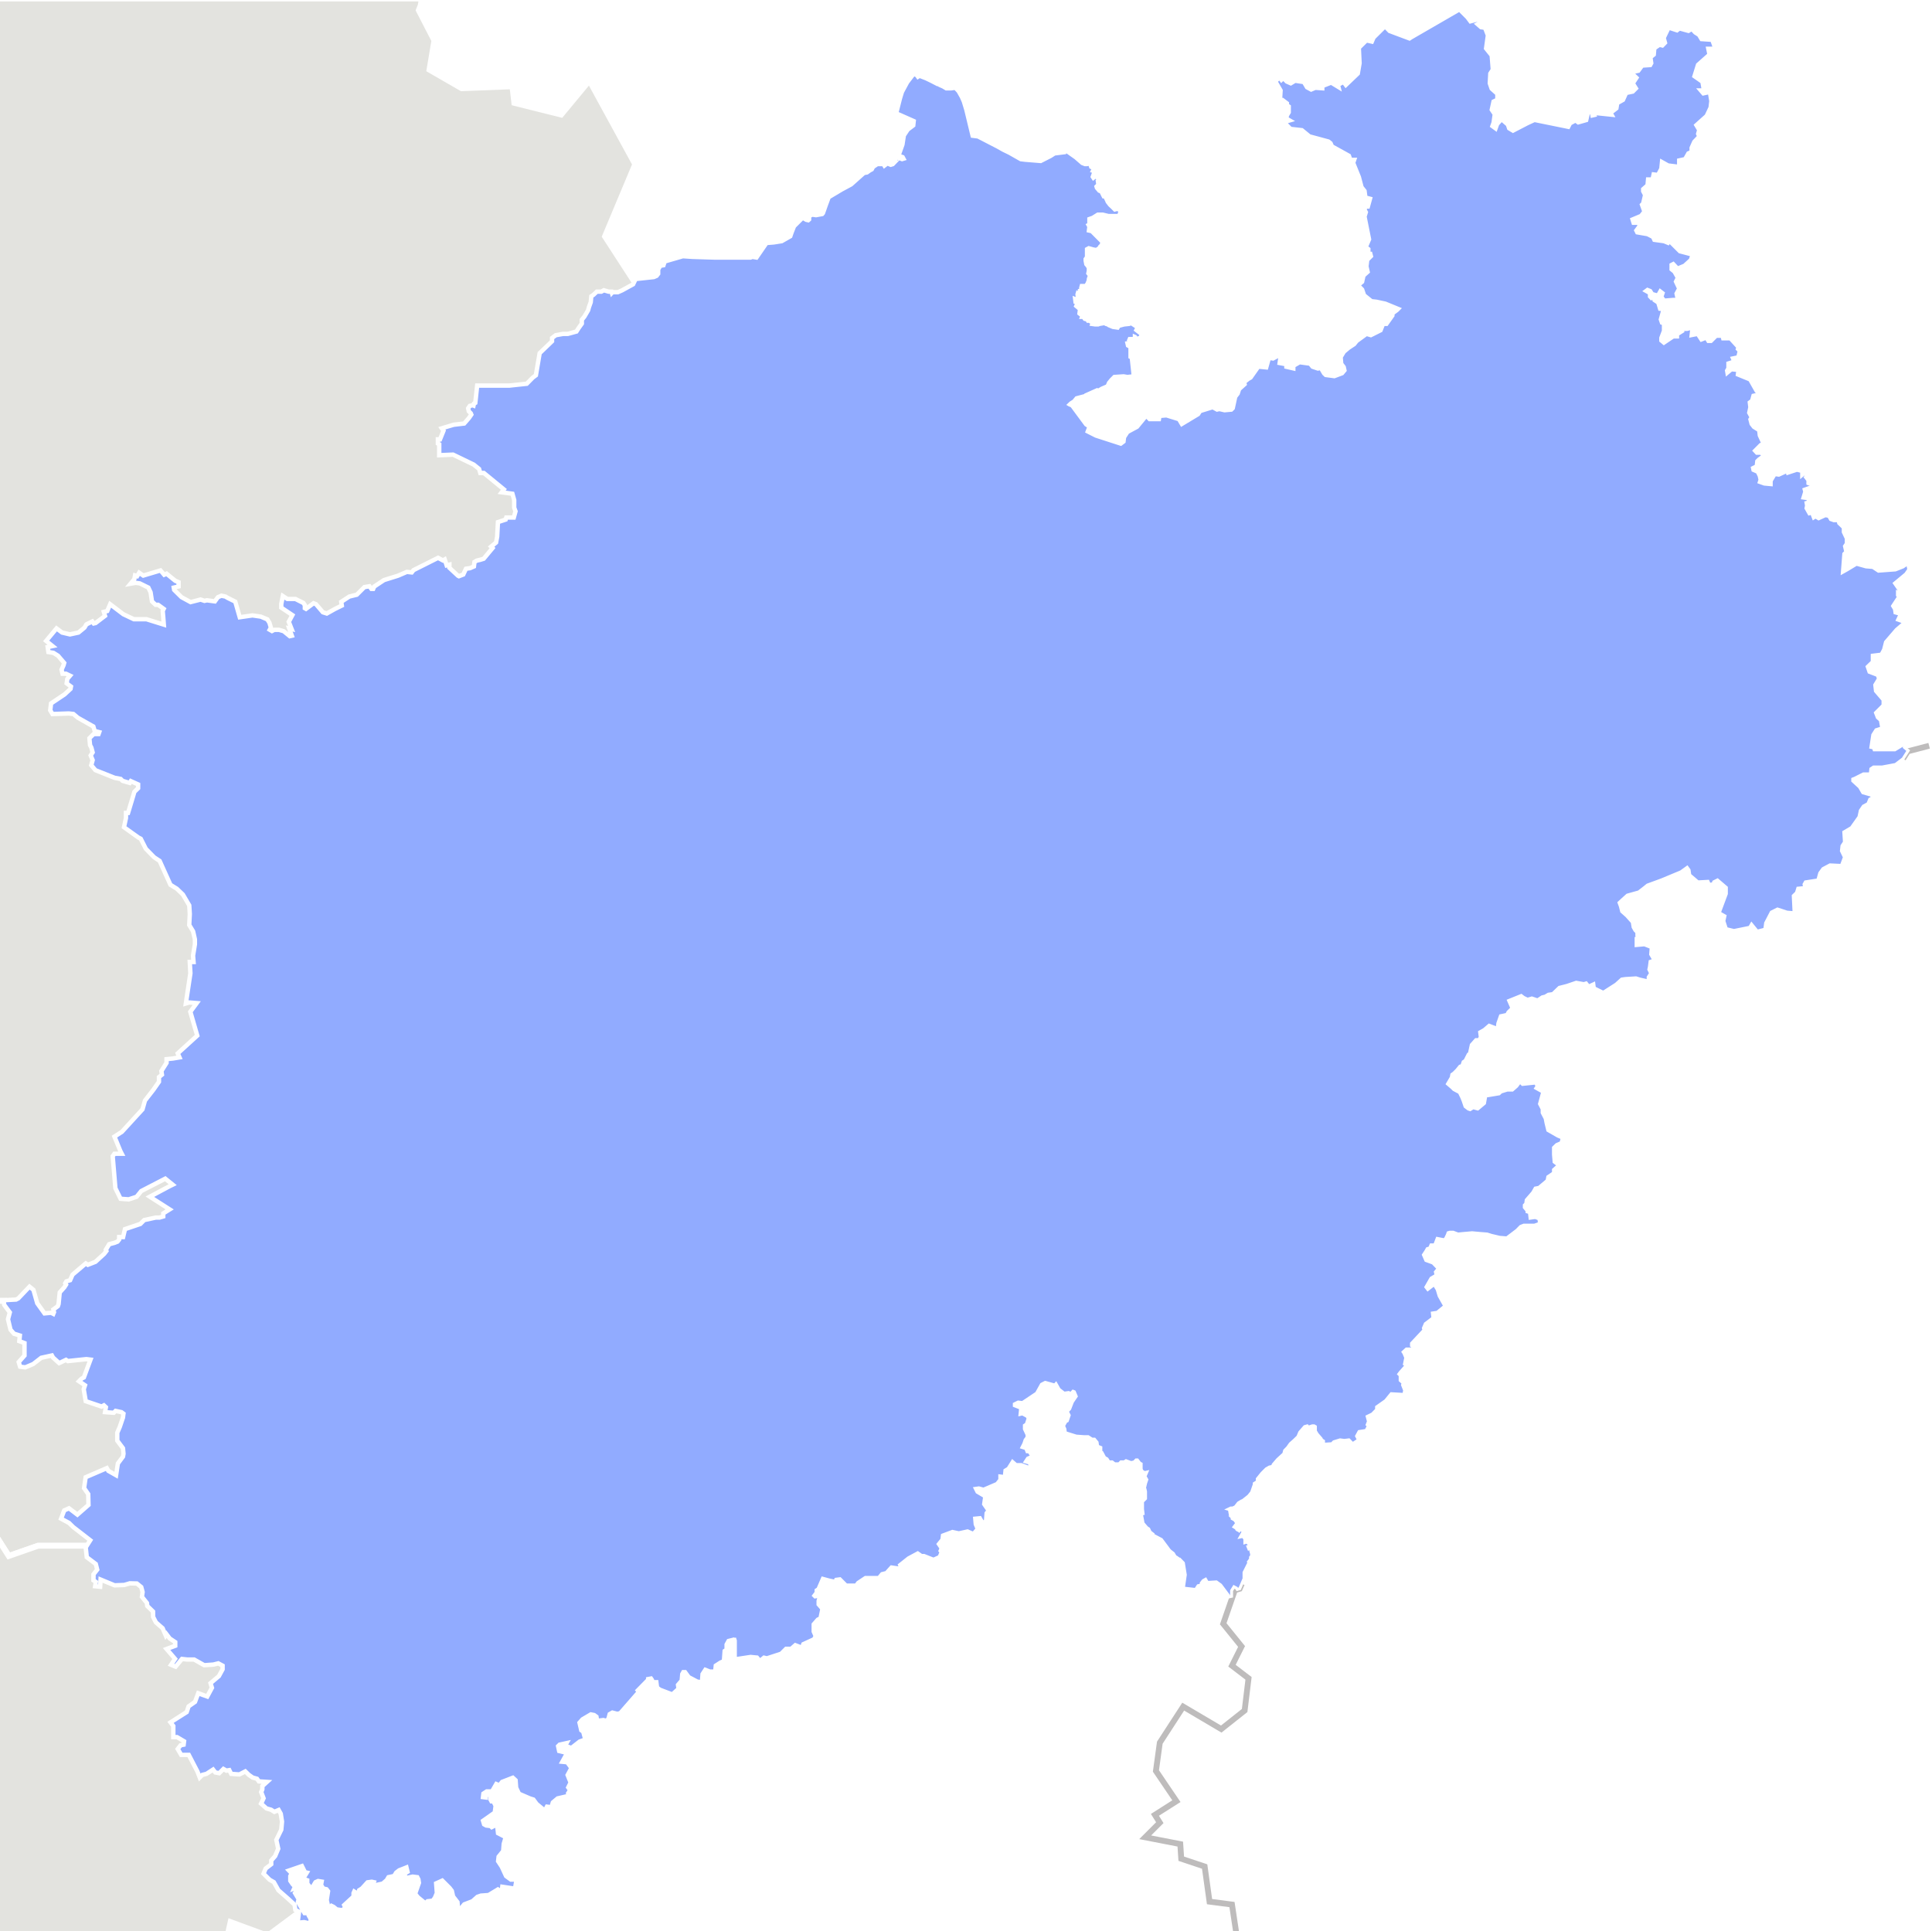 <?xml version="1.0" encoding="UTF-8" standalone="no"?>
<!-- Generator: Adobe Illustrator 12.0.0, SVG Export Plug-In . SVG Version: 6.00 Build 51448)  -->
<svg
   xmlns:dc="http://purl.org/dc/elements/1.1/"
   xmlns:cc="http://creativecommons.org/ns#"
   xmlns:rdf="http://www.w3.org/1999/02/22-rdf-syntax-ns#"
   xmlns:svg="http://www.w3.org/2000/svg"
   xmlns="http://www.w3.org/2000/svg"
   xmlns:sodipodi="http://sodipodi.sourceforge.net/DTD/sodipodi-0.dtd"
   xmlns:inkscape="http://www.inkscape.org/namespaces/inkscape"
   version="1.1"
   baseProfile="basic"
   id="Layer_1"
   width="660.479"
   height="660.117"
   viewBox="0 0 660.479 660.117"
   style="overflow: visible;"
   xml:space="preserve"
   sodipodi:version="0.32"
   inkscape:version="0.46"
   sodipodi:docname="nrw_grenze.svg"
   inkscape:output_extension="org.inkscape.output.svg.inkscape"
   inkscape:export-filename="/home/markus/Dokumente/dart/icons/nrw_grenze.png"
   inkscape:export-xdpi="136.401"
   inkscape:export-ydpi="136.401"><rect x="0" y="0" width="660.479" height="660.117" fill="#333333" stroke="none"/><defs
   id="defs227"><inkscape:perspective
   sodipodi:type="inkscape:persp3d"
   inkscape:vp_x="0 : 330.0585 : 1"
   inkscape:vp_y="0 : 1000 : 0"
   inkscape:vp_z="660.479 : 330.0585 : 1"
   inkscape:persp3d-origin="330.2395 : 220.039 : 1"
   id="perspective231" />
	
	
	

		
		
		
		
		
		
		
		
		
		
		
		
		
		
		
		
		
		
		
		
		
		
		
		
		
		
		
		
		
		
		
		
		
		
		
		
		
		
		
		
		
		
		
		
		
		
		
		
		
		
		
		
		
		
	</defs><sodipodi:namedview
   inkscape:window-height="956"
   inkscape:window-width="1280"
   inkscape:pageshadow="2"
   inkscape:pageopacity="0.0"
   guidetolerance="10.0"
   gridtolerance="10.0"
   objecttolerance="10.0"
   borderopacity="1.0"
   bordercolor="#666666"
   pagecolor="#ffffff"
   id="base"
   showgrid="false"
   inkscape:zoom="0.41939259"
   inkscape:cx="1310.2918"
   inkscape:cy="266.68094"
   inkscape:window-x="-5"
   inkscape:window-y="-3"
   inkscape:current-layer="Layer_1" />
<rect
   style="opacity:1;fill:#ffffff;fill-opacity:1;stroke:#ffffff;stroke-width:7.755;stroke-linecap:round;stroke-linejoin:round;stroke-miterlimit:4;stroke-dasharray:none;stroke-opacity:1"
   id="rect2395"
   width="762.138"
   height="745.447"
   x="-49.637"
   y="-33.308" /><g
   id="g4">
		<polygon
   id="polygon6"
   points="144.23,-0.5 659.499,-0.5 659.499,254.98 652.18,256.89 652.34,256.64 651.036,255.53 651.23,254.89 650.59,254.69 647.81,256.38 640.68,256.38 640.49,255.74 639.576,255.53 640.23,251.21 641.326,249.51 643.27,248.87 642.82,246.28 641.786,245.38 641.14,243.69 643.73,241.1 643.73,239.35 641.14,236.32 640.88,234.17 642.17,232.04 641.786,230.93 638.93,229.84 638.286,227.9 640.036,226.21 640.036,224.01 643.076,223.62 643.92,222.07 644.57,219.48 648.26,215.2 651.036,212.8 648.64,211.97 649.55,210.02 647.81,209.57 647.61,208.27 646.96,207.18 649.1,203.94 648.64,203.55 648.64,202.45 649.55,202.9 649.286,201.8 647.61,199.41 651.499,196.18 652.53,194.68 652.15,192.73 650.59,193.84 647.999,194.88 642.17,195.32 640.23,194.03 637.9,193.84 634.67,192.94 631.43,194.88 629.82,195.77 630.32,189.31 630.97,188.66 630.52,186.72 631.156,185.82 631.156,184.13 630.13,181.93 630.13,180.43 628.57,178.95 628.38,178.05 626.9,178.05 625.786,177.65 625.15,176.55 624.036,176.36 621.72,177.4 620.61,176.75 619.97,177.2 619.32,175.46 618.48,175.71 617.38,173.77 617.57,172.87 617.38,171.83 618.22,171.57 618.02,170.53 616.27,170.28 616.92,168.13 616.73,167.29 618.48,166.65 619.13,166.84 619.13,165.75 618.02,165.35 618.02,164.25 617.19,163.16 617.57,162.76 616.92,161.86 615.89,162.76 615.89,161.22 614.326,160.82 611.09,161.86 610.9,161.22 608.116,162.51 606.826,162.31 605.53,164.45 605.53,165.75 603.13,165.54 601.38,164.9 601.65,164.06 601.38,162.76 600.74,161.47 599.249,160.82 599.06,159.92 600.35,159.27 600.536,157.58 601.19,156.94 602.68,155.83 602.03,154.99 600.536,154.99 599.698,154.09 601.84,151.95 602.68,151.76 601.38,148.92 601.19,147.22 599.44,146.12 598.6,145.03 598.15,143.34 598.6,142.69 597.76,141.15 598.15,139.2 597.96,137.51 598.786,136.87 599.249,135.12 601.38,134.67 600.35,133.82 598.15,129.94 593.88,128.2 594.07,126.7 591.94,126.51 590.38,127.8 590.19,126.7 590.64,125.86 590.64,124.11 592.576,123.46 592.13,122.37 594.07,121.98 594.53,120.03 593.88,119.39 594.07,118.74 591.48,115.9 588.89,115.9 588.698,115.05 586.76,115.05 585.01,116.8 583.9,116.8 583.26,115.69 581.576,116.34 580.28,114.4 578.076,114.85 578.34,112.26 576.78,112.66 575.1,112.66 575.286,113.31 573.536,114.4 573.536,115.25 572.06,115.25 568.82,117.44 567.72,116.54 567.72,115.5 568.63,113.1 568.63,110.72 567.98,110.51 567.53,109.22 568.17,106.83 569.28,107.08 569.28,105.98 567.326,105.79 566.69,103.6 565.39,102.75 565.13,101.45 564.48,102.1 563.826,101.45 563.826,100.36 562.35,99.51 563.19,98.86 564.286,99.32 564.94,100.36 566.69,100.8 567.53,99.32 568.63,100.16 568.17,101.45 569.01,102.55 572.06,102.3 573.35,102.3 572.9,100.36 573.81,98.67 572.71,96.27 573.35,94.98 572.249,93.03 571.22,92.19 571.22,90.44 572.06,90 573.536,91.55 575.749,90.65 577.88,88.71 578.34,87.21 574.19,86.12 570.76,82.68 570.31,83.32 568.82,82.68 565.39,82.23 564.94,81.19 563.19,80.29 559.57,79.64 559.11,78.79 560.21,77.3 560.21,76.2 559.76,75.55 559.57,76.41 558.27,76.41 557.82,74.91 560.86,73.61 561.89,72.32 561.05,69.93 561.51,69.54 562.156,66.69 561.51,65.4 561.51,64.55 562.99,63.25 563.19,61.12 564.749,61.12 565.13,59.37 566.69,59.57 567.72,57.63 567.98,55.04 570.31,56.34 573.81,56.78 573.81,54.65 575.94,54.19 577.036,52.25 578.076,51.8 578.076,50.51 578.99,48.36 580.67,46.62 580.28,45.77 580.67,44.48 579.63,42.74 583.26,39.5 584.55,36.71 584.81,34.58 584.36,31.73 582.22,32.18 580.93,30.69 582.22,30.69 581.77,28.1 578.99,26.16 580.28,22.02 584.17,18.58 583.71,16.45 586.11,16.45 585.198,13.86 581.576,13.61 580.67,12.11 579.366,11.27 578.34,10.17 577.24,10.81 574.19,9.97 573.35,10.62 570.57,9.72 569.01,12.96 569.47,14.7 568.366,15.8 567.326,15.55 565.78,16.64 565.576,18.79 564.48,19.69 564.749,21.63 564.286,22.47 561.51,22.67 560.21,24.41 558.01,24.86 559.76,26.56 558.46,28.5 559.57,30.24 558.27,31.53 556.06,31.99 555.03,34.32 553.09,35.42 552.826,37.17 550.89,38.65 551.34,39.5 545.06,38.86 545.32,39.5 544.22,39.75 544.03,38.65 543.116,38.46 542.47,41.24 539.499,42.09 538.59,41.45 536.906,42.34 536.26,43.64 524.61,41.24 522.21,42.34 517.22,44.93 515.73,44.04 515.28,42.74 513.34,41.05 512.036,42.54 511.39,44.29 509.906,43.18 510.36,41.89 510.746,39.11 509.72,37.56 510.36,34.58 511.656,33.93 511.656,32.18 509.72,30.44 509.07,28.5 509.26,25.06 510.1,23.76 509.72,19.04 507.77,16.64 508.42,12.11 507.51,9.72 506.21,9.52 504.73,8.22 505.57,7.78 505.826,6.74 502.59,7.58 501.49,6.09 498.9,3.5 482.52,12.96 481.88,13.4 474.948,10.81 473.46,9.33 469.77,12.96 469.116,14.51 467.18,14.05 464.78,16.45 465.036,21.63 464.4,25.26 460.06,29.4 459.22,28.29 457.656,29.14 457.92,30.24 455.07,28.5 452.286,29.59 452.286,30.44 449.698,30.24 448.21,30.88 446.65,30.04 445.616,28.29 442.77,27.85 441.28,28.75 439.786,28.1 438.69,27 438.036,27.65 437.4,26.81 436.286,27.85 438.036,30.88 437.85,33.93 438.496,33.93 440.18,35.22 440.18,35.87 440.826,36.27 440.826,38.46 440.18,39.5 439.99,40.4 441.47,41.24 439.34,41.89 441.28,43.83 445.17,44.29 447.746,46.42 454.23,48.17 455.07,48.82 455.53,49.86 461.35,53.1 461.81,54.39 463.286,54.39 462.84,55.69 464.78,60.47 465.69,63.9 466.72,65.2 466.99,67.34 468.67,67.79 467.826,70.83 466.99,70.83 466.72,71.67 467.18,72.52 466.72,74.07 468.28,81.84 467.18,84.43 468.02,85.07 468.02,86.56 468.67,86.56 468.93,87.66 467.63,88.96 467.366,91.09 467.826,93.03 466.34,94.33 465.88,96.48 464.59,97.57 465.88,98.86 466.53,100.8 468.93,102.75 470.61,102.95 473.65,103.6 478.38,105.54 477.73,106.19 476.24,107.28 476.24,107.92 474.11,110.97 472.996,110.97 472.17,113.1 468.67,114.85 467.18,114.4 463.94,116.8 463.1,117.84 461.156,119.13 459.6,120.43 458.57,122.17 458.76,124.31 459.6,125.4 459.866,126.7 458.948,127.8 456.17,128.85 453.13,128.45 452.48,127.8 451.448,126.05 450.536,126.26 448.6,125.61 447.746,124.57 444.326,124.11 442.38,125.21 442.38,126.26 439.53,125.61 439.53,124.76 437.21,124.31 437.59,121.52 435.26,122.81 433.97,122.62 433.06,125.86 430.28,125.61 427.69,129.29 426.85,129.74 425.55,130.79 425.74,131.44 423.8,133.17 423.35,134.67 422.51,135.76 421.67,139.65 421.02,140.29 418.616,140.5 416.866,140.1 416.03,140.29 414.55,139.46 410.4,140.75 409.746,141.79 403.94,145.27 403.92,145.28 402.89,143.53 398.746,142.24 396.61,142.44 396.42,143.53 392.92,143.53 391.89,142.44 388.84,146.12 385.6,147.87 384.496,149.56 384.31,151.11 383.21,151.95 374.6,149.17 371.55,147.62 372.198,145.93 371.17,145.28 366.366,138.81 365.51,138.42 365.34,138.35 365.99,137.71 367.02,137.06 367.93,135.97 371.17,135.12 371.17,134.92 375.05,133.17 375.44,133.38 376.536,132.73 378.48,131.88 378.94,130.79 379.78,129.74 380.88,128.64 384.116,128.45 385.406,128.64 387.35,128.45 386.71,122.37 386.246,122.17 386.246,118.74 385.406,118.28 385.15,117.19 386.246,116.99 385.8,116.34 386.06,115.69 387.74,115.69 387.74,114.85 388.19,115.05 388.65,115.69 389.68,115.25 390.14,114.4 388.19,112.91 388.65,112.01 386.71,110.72 386.06,110.97 384.31,111.16 382.56,111.62 382.18,112.26 380.42,112.01 378.94,111.36 378.67,111.16 378.03,110.97 377.84,110.51 377.38,110.72 375.89,110.97 375.44,111.16 374.406,111.16 373.11,110.97 373.3,110.51 372.656,110.07 372.46,109.87 371.82,109.87 371.55,109.42 370.71,109.22 370.26,108.57 369.61,108.57 369.88,107.92 369.61,107.92 368.77,107.28 368.96,105.79 367.67,104.69 368.116,103.6 367.48,103.39 367.286,101.91 368.32,102.3 368.116,100.61 368.32,99.96 368.96,100.36 368.96,99.32 369.42,99.32 369.42,98.42 369.61,97.57 370.26,97.57 370.26,98.02 370.71,98.02 371.55,96.92 372.01,95.83 372.01,95.43 372.198,94.78 372.46,94.33 371.82,93.49 372.01,92.59 372.01,91.55 371.55,90.9 371.17,90.44 370.906,89.15 370.906,88.5 371.36,87.85 371.36,85.07 372.198,84.62 373.76,85.07 374.786,85.27 375.698,84.62 375.89,84.17 376.35,83.78 376.73,82.88 373.11,79.25 372.01,78.99 372.198,77.5 371.82,76.85 372.198,76.66 372.198,74.71 373.496,74.26 375.246,73.17 376.996,73.17 378.94,73.61 382.366,73.61 382.82,72.52 382.56,71.87 381.906,71.67 381.07,71.87 380.23,71.02 379.32,70.18 378.48,69.08 378.286,68.64 377.64,67.34 377.19,67.34 376.35,65.65 375.698,65.4 374.786,64.36 374.6,63.71 375.246,63.06 375.05,61.77 375.698,61.31 375.698,60.66 375.246,61.12 374.6,60.47 373.76,61.12 373.3,60.47 373.948,58.72 373.3,58.53 373.76,57.63 372.85,57.23 372.46,56.13 371.55,56.34 370.906,56.34 369.88,55.94 367.67,54 364.24,51.6 364.05,52.25 360.55,52.7 359.246,53.54 355.82,55.29 350.448,54.84 348.89,54.65 345.01,52.45 342.88,51.41 340.93,50.31 334.27,46.88 332.326,46.62 330.116,37.56 329.28,34.77 328.63,33.28 327.53,31.34 326.496,30.24 325.198,30.44 323.448,30.44 322.35,29.79 321.51,29.4 322.35,28.75 321.32,28.5 320.406,28.94 318.28,27.85 316.52,27 314.39,26.16 313.74,26.56 313.286,25.91 312.448,25.51 310.31,28.29 308.56,31.53 307.92,33.68 306.81,38 305.78,38.21 312.64,41.24 312.448,42.99 310.51,44.48 309.21,46.42 308.76,49.47 307.46,53.1 308.76,53.54 309.21,54.39 308.366,54.65 307.72,54.39 307.92,54.19 307.27,53.54 305.13,55.69 306.17,55.48 305.326,56.34 304.49,56.59 303.38,56.13 302.28,56.98 301.9,56.34 299.95,56.34 298.66,57.23 298.2,58.07 297.37,58.53 296.45,59.18 295.42,59.37 291.08,63.25 287.85,65 283.51,67.59 282.48,70.37 281.56,72.96 281.18,73.42 278.97,73.82 277.68,73.61 276.84,74.07 276.84,75.11 276.38,75.55 275.55,75.36 274.44,74.71 271.66,77.5 270.82,79.64 270.37,80.94 267.32,82.68 264.54,83.13 262.14,83.32 258.71,88.31 257.23,88.06 256.58,88.31 244.66,88.31 236.7,88.06 233.46,87.85 227.45,89.61 226.99,90.9 225.89,91.09 225.24,92.19 225.24,93.68 224.59,94.53 223.56,94.98 217.47,95.62 217.02,96.55 206.83,80.83 217.17,56.17 201.5,27.5 191.83,39.17 175.83,35.17 175.17,29.5 157.83,30.17 146.83,23.83 148.5,13.83 143.17,3.5 143.83,1.83 144.23,-0.5 "
   style="fill:#ffffff" />
		<g
   id="g8">
			<polygon
   id="polygon10"
   points="32.12,248.22 32.58,249.71 34.25,250.16 33.87,251.21 32.12,251.21 30.83,252.5 31.02,254.69 31.47,255.53 31.93,257.28 31.28,258.33 31.93,259.87 31.47,261.56 32.77,263.11 39.24,265.7 41.38,266.1 42.02,266.74 44.23,267.39 44.61,266.74 47.47,268.04 47.47,269.58 46.17,270.88 45.72,272.37 43.96,278.19 43.32,278.19 43.32,279.69 42.67,282.72 47.47,286.17 48.31,286.61 50.06,290.05 52.84,292.89 54.78,294.19 58.47,302.35 60.61,303.65 62.72,305.68 64.95,309.47 65.14,312.51 64.95,316.2 66.24,318.33 66.89,321.12 66.89,322.86 66.24,326.75 66.43,329.15 65.14,329.15 65.33,332.78 63.84,342.74 64.68,342.49 67.73,342.74 65.33,345.98 67.27,352.64 67.73,354.14 61.06,360.22 61.71,361.71 59.12,362.16 57.18,362.36 57.18,363.46 55.43,366.24 55.62,367.54 54.59,368.39 54.59,369.93 52.65,372.71 49.79,376.41 48.95,379.39 41.83,387.16 39.43,388.71 41.38,393.43 42.02,394.73 39.24,394.73 38.79,395.37 39.7,406.19 41.38,409.62 43.96,409.82 46.56,408.97 48.11,407.03 56.53,402.7 59.5,405.08 58.21,405.73 51.73,409.17 58.47,413.5 56.07,415 56.07,416.09 54.59,416.55 53.29,416.55 49.41,417.38 48.11,418.68 42.93,420.43 42.29,423.213 40.99,423.213 40.99,423.86 40.34,424.713 39.24,425.15 37.49,425.61 36.46,427.302 36.65,427.74 35.81,428.85 32.77,431.633 29.99,432.73 29.34,432.28 25,435.97 24.16,437.909 22.86,438.31 22.6,438.753 22.86,439.213 22.22,440.253 20.66,441.99 20.27,445.869 20.01,446.72 18.52,447.81 18.72,448.659 18.33,449.56 17.42,449.11 15.1,449.31 12.51,445.68 11.21,441.15 10.11,440.253 6.42,444.133 5.58,444.579 1.5,444.78 -1.5,444.78 -1.5,-0.5 144.23,-0.5 143.83,1.83 143.17,3.5 148.5,13.83 146.83,23.83 157.83,30.17 175.17,29.5 175.83,35.17 191.83,39.17 201.5,27.5 217.17,56.17 206.83,80.83 217.02,96.55 216.63,97.37 212.75,99.51 211.26,100.16 209.51,100.16 209.05,100.61 208.86,99.96 208.02,99.96 206.46,99.51 205.63,99.96 204.14,99.96 203.04,101.01 202.39,101.45 202.2,103.39 201.55,105.14 201.29,106.19 199.99,108.38 199.15,109.42 199.15,110.72 198.05,112.26 197.21,113.56 194.16,114.4 192.49,114.4 190.09,114.85 188.98,115.69 188.98,116.8 184.72,120.87 183.42,128.45 182.32,129.29 180.18,131.44 174.09,132.08 163.35,132.08 162.9,136.22 162.7,137.91 162.25,138.16 162.06,139 161.6,138.81 160.76,139 160.31,139.65 160.5,140.5 161.15,141.15 161.41,141.79 160.5,143.09 158.82,145.03 155.13,145.47 151.44,146.58 151.89,147.22 150.6,150.46 149.95,150.46 149.95,151.5 150.4,151.76 150.4,155.39 154.94,155.19 162.06,158.63 164,160.17 164.38,161.47 165.49,161.47 172.61,167.29 171.96,168.13 175.39,168.59 176.04,170.93 176.04,173.52 176.49,174.81 175.84,177.2 173.26,177.2 173.06,177.84 170.47,178.7 170.21,183.48 169.83,185.61 168.27,186.91 168.72,187.36 165.49,191.25 164.19,191.64 163.09,191.9 162.44,192.29 162.25,193.84 160.76,194.49 159.47,194.68 158.56,196.62 156.88,197.27 156.42,197.07 153.38,194.23 153.38,193.38 152.54,193.59 151.89,191.64 151.44,191.9 149.76,191 141.53,195.13 140.88,195.97 139.13,195.78 136.16,197.07 131.37,198.56 128.13,200.71 127.74,201.61 126.83,201.61 126.19,200.71 124.7,200.96 122.11,203.55 119.52,204.2 116.93,205.89 117.12,207.18 114.53,208.48 111.75,210.02 110.27,209.57 107.87,206.79 107.22,206.53 104.63,208.48 103.98,208.08 103.98,206.98 103.53,206.33 100.94,205.04 98.16,205.04 96.86,204.2 96.41,206.53 96.41,207.62 100.29,210.21 98.99,212.61 100.1,215.39 99.26,215.2 100.1,217.54 98.99,217.79 96.86,216.04 95.37,215.6 93.82,215.6 92.98,216.04 91.87,215.39 92.33,214.56 91.87,213.01 91.23,211.97 89.09,211.07 86.31,210.67 81.78,211.32 80.22,205.89 77.63,204.59 76.98,204.2 75.69,203.94 74.66,204.39 73.55,205.89 70.77,205.49 69.86,205.68 68.57,205.24 65.14,206.14 61.9,204.39 59.31,201.8 59.12,200.71 60.8,200.31 60.8,199.21 59.77,198.77 56.91,196.43 56.07,196.82 54.78,195.32 48.95,197.07 47.66,196.18 47.01,197.27 46.36,197.07 46.17,198.12 45.26,199.21 46.36,199.02 47.85,199.21 50.9,200.71 51.73,202.45 52.19,205.49 53.29,206.53 54.13,206.53 56.27,208.08 55.88,208.92 56.07,211.07 56.27,213.91 50.06,211.97 45.72,211.97 42.02,210.21 37.76,206.98 36.84,209.12 35.81,209.38 36.2,210.67 32.77,213.26 31.93,213.45 31.47,212.8 29.72,213.66 29.07,214.75 26.94,216.5 23.9,217.14 21.11,216.5 19.36,215.2 16.13,219.09 18.52,221.03 16.58,221.42 16.77,222.72 18.33,222.97 20.01,224.01 22.22,226.6 21.95,227.5 21.31,228.99 21.57,230.09 22.6,230.09 24.35,230.93 23.25,232.23 23.06,233.52 24.54,234.62 24.35,235.67 22.22,237.61 17.69,240.64 17.42,242.79 18.07,243.88 23.51,243.69 25.19,243.88 26.75,245.18 32.12,248.22 "
   style="fill:#e3e3df;stroke:#ffffff;stroke-width:2" />
			<polygon
   id="polygon12"
   points="36.2,482.579 38.79,482.77 39.43,482.133 41.64,482.579 42.48,483.23 42.29,484.72 41.92,485.82 41.18,487.949 40.34,489.9 40.34,492.48 42.29,495.07 42.48,497.02 42.29,498.119 40.54,500.463 39.89,504.789 36.84,503.052 36.41,502.27 29.51,505.253 29,508.73 30.41,510.76 30.51,514.64 26.47,518.18 23.55,515.98 22.15,516.61 21.19,519.14 23.72,520.48 25.23,521.94 31.19,526.539 29.95,528.501 13,528.501 3,532.001 -0.5,526.501 -1.5,527.001 -1.5,444.78 1.5,444.78 1.69,446.07 3.63,448.659 2.99,451.052 3.83,454.49 4.93,455.789 7.06,456.43 6.87,458.383 8.62,459.02 8.62,463.552 6.68,465.753 7.06,467.039 8.62,467.24 11.21,466.14 13.99,464.003 17.88,463.159 18.33,464.003 20.27,465.753 22.6,464.65 23.25,465.1 29.53,464.449 31.28,464.65 28.88,471.119 28.04,471.579 27.4,472.22 29.34,473.52 28.88,475.003 29.53,478.89 34.71,480.64 35.55,480.18 36.46,481.03 36.2,482.579 "
   style="fill:#e3e3df;stroke:#ffffff;stroke-width:2" />
		</g>
		<polygon
   id="polygon14"
   points="61.71,594.329 63.2,595.23 63,596.72 61.9,596.923 61.06,598.01 62.09,599.76 64.68,599.76 67.73,605.593 68.38,607.28 69.02,606.633 70.51,606.24 72.91,604.69 73.75,605.78 74.85,605.99 76.34,604.49 77.44,605.133 78.54,604.94 79.19,606.24 81.78,606.43 83.91,605.343 85.21,606.633 86.5,607.53 87.99,607.93 88.64,608.829 91.87,609.02 89.93,610.77 89.93,611.81 89.55,612.713 90.39,614.843 89.55,616.6 91.23,618.079 92.78,618.539 93.82,619.19 95.37,618.539 96.21,620.02 96.67,622.82 96.41,625.659 94.73,629.093 95.37,632.133 94.27,634.72 92.98,636.213 92.98,637.501 91.03,639.001 90.39,640.552 92.33,642.49 93.82,643.329 95.37,646.119 98.61,648.963 100.94,651.1 101.2,652.85 102.5,653.501 102.48,653.68 91.61,661.751 91.28,661.751 78.83,657.173 77.8,661.751 -1.5,661.751 -1.5,527.001 -0.5,526.501 3,532.001 13,528.501 29.95,528.501 29.55,529.14 29.9,532.28 32.98,534.593 33.5,536.72 32.2,538.36 32.2,540.199 33.04,540.76 32.82,542.119 34,542.23 34.17,539.699 39.23,541.78 42.43,541.659 44.34,541.1 46.87,541.159 48.5,542.463 49,544.31 48.78,545.883 50.46,547.963 50.58,548.98 52.55,550.883 52.6,552.74 53.5,554.539 55.8,556.552 56.7,558.64 56.91,558.329 58.21,560.02 60.15,561.31 60.15,562.86 57.37,563.9 60.15,567.14 58.86,569.079 59.96,569.53 62.09,566.94 64.03,567.14 66.43,567.14 69.86,569.079 72.91,568.883 74.66,568.44 76.34,569.329 76.34,570.82 75.04,573.22 72.26,575.56 72.71,577.1 70.96,580.343 67.92,579.24 66.89,582.03 64.68,583.579 64.03,585.52 58.66,588.949 59.5,590.052 59.5,593.68 60.61,593.68 61.71,594.329 "
   style="fill:#e3e3df;stroke:#ffffff;stroke-width:2" />
		<polygon
   id="polygon16"
   points="138.49,640.74 138.94,641.843 141.08,641.39 142.83,641.593 143.28,642.49 143.47,643.789 142.18,647.423 143.02,648.51 145.42,650.449 146.06,649.81 147.81,649.61 148.46,648.713 149.11,647.22 148.85,643.789 151.24,642.68 153.83,645.27 154.67,646.383 155.13,648.32 156.61,650.26 156.88,653.039 157.72,651.949 158.56,650.909 161.41,649.81 163.09,648.32 164.38,647.86 166.97,647.673 170.21,645.73 171.31,646.383 171.5,644.829 175.84,645.48 176.3,642.89 174.55,642.89 172.8,641.593 171.31,638.36 170.02,636.409 170.21,634.72 171.77,632.78 171.96,630.383 172.61,628.251 170.02,626.949 169.83,625.01 170.21,623.909 168.08,625.01 167.62,624.56 166.13,624.36 165.29,623.909 164.84,622.423 168.92,619.579 169.18,617.43 168.53,616.14 167.88,616.14 167.43,615.302 167.43,613.751 166.33,614.01 166.33,614.843 164.84,614.65 165.03,613.11 166.33,612.251 168.08,612.251 169.56,609.673 170.67,610.119 171.5,609.02 175.39,607.53 176.49,608.57 176.68,611.159 177.59,613.11 181.22,614.65 182.51,615.052 183.61,616.6 186.2,618.73 186.85,617.43 188.34,617.64 188.79,616.14 190.54,614.65 194.43,613.751 193.97,613.11 194.62,612.06 193.97,611.159 194.81,609.47 193.78,606.883 195.07,604.49 193.78,602.751 191.84,602.539 193.52,599.51 190.93,598.86 190.54,596.923 191.19,596.27 194.16,595.633 193.52,596.72 195.27,597.369 198.05,595.23 199.8,594.579 199.15,592.18 198.5,591.74 197.86,588.949 198.96,587.65 201.93,585.923 203.23,586.173 204.14,586.81 204.33,588.11 206.27,587.86 207.11,588.11 207.76,587.65 208.21,585.923 209.32,585.27 211,585.713 211.91,585.52 218.12,578.4 217.73,577.94 221.35,574.26 221.35,573.869 222.65,573.61 223.11,574.26 223.3,574.909 224.59,574.909 224.86,576.85 225.7,577.501 229.77,579.039 231.71,577.289 231.52,576.001 232.82,574.51 233.01,572.32 233.46,571.47 234.3,571.47 235.6,573.22 238.45,574.713 239.75,574.909 239.94,572.32 241.04,570.633 242.72,571.28 244.28,571.28 244.47,569.329 246.22,568.23 247.25,567.789 247.52,564.35 248.16,563.9 248.16,562.213 248.91,560.829 251.15,560.27 251.14,560.02 251.4,560.923 251.4,567.789 252.24,567.789 252.24,566.94 256.58,566.289 258.91,566.49 259.82,567.579 261.11,566.49 262.14,566.751 266.94,565.199 268.62,563.51 270.37,563.51 271.85,562.213 274.06,563.052 274.44,561.963 278.14,560.27 278.59,559.369 277.94,557.869 277.94,555.28 279.43,553.539 280.27,553.15 280.92,550.1 279.62,548.619 279.62,547.32 280.08,545.78 278.59,546.03 278.14,545.57 278.97,544.48 278.97,543.633 279.62,543.19 281.18,539.552 283.51,540.199 285.45,540.6 285.71,539.949 287.2,539.751 289.33,541.89 292.57,541.89 293.22,541.039 295.81,539.302 300.34,539.302 301.44,538.01 302.93,537.61 304.68,535.673 307.27,536.07 307.92,536.07 307.46,535.02 310.51,532.619 313.74,530.883 315.036,531.78 315.88,531.78 319.11,533.079 321.06,532.18 321.698,530.68 321.32,530.24 321.698,529.39 320.67,527.9 321.97,526.35 322.156,524.86 325.59,523.56 327.786,524.02 330.77,523.369 332.71,524.213 333.996,522.72 333.36,521.173 333.156,519.03 335.11,518.843 335.948,520.32 336.86,520.133 337.05,517.289 337.698,516.44 336.21,514.302 336.59,511.713 333.996,510.173 333.36,508.869 334.65,508.673 336.21,509.133 340.74,507.18 341.77,505.89 341.77,504.593 343.326,504.789 343.52,502.65 344.63,502.003 346.11,499.61 347.406,500.713 349.156,500.713 351.48,501.552 352.13,501.36 351.94,500.253 350.448,499.81 351.286,498.52 352.78,497.869 351.746,496.369 351.1,496.369 350.64,495.28 349.35,494.883 349.996,493.593 350.448,492.289 351.1,491.39 351.1,490.539 350.19,488.6 350.19,487.31 350.84,486.86 351.48,484.923 351.1,484.27 349.536,483.423 348.698,483.619 348.89,481.48 346.76,480.64 346.76,479.99 348.05,479.343 349.536,479.539 354.34,476.302 356.02,473.27 356.746,472.909 357.31,472.619 357.32,472.619 357.326,472.619 360.55,473.52 360.996,473.06 362.11,475.003 363.78,476.302 365.34,476.11 365.99,476.503 366.826,475.65 367.286,475.86 367.93,477.4 366.64,479.343 365.73,481.68 364.89,482.579 365.536,483.883 364.89,485.82 364.43,486.01 363.59,487.51 364.05,488.6 364.24,490.1 364.43,489.9 367.93,491.003 370.52,491.19 372.01,491.19 373.3,492.039 374.14,492.039 375.05,493.133 375.246,494.43 376.35,494.883 376.35,496.369 376.73,496.57 377.64,498.31 378.48,498.77 379.13,499.81 380.23,499.81 381.07,500.463 382.56,500.463 383.21,499.81 384.31,499.81 384.96,499.409 386.71,500.06 387.74,499.81 388.39,499.159 388.84,499.159 389.68,500.253 390.14,500.463 390.14,502.199 390.326,502.843 391.24,503.49 392.076,503.302 391.43,504.789 392.076,505.89 391.616,507.18 391.24,508.869 391.43,509.133 391.616,509.963 391.616,512.36 390.59,513.409 390.59,516.001 390.78,517.539 389.94,517.73 390.14,518.19 390.326,518.19 390.78,520.78 392.076,522.27 392.73,522.72 393.18,523.76 394.02,524.409 393.826,524.659 394.21,524.86 397.07,526.35 399.01,528.94 399.656,529.843 400.036,530.24 401.14,531.14 401.786,532.18 402.246,532.43 403.076,533.079 403.28,533.079 404.57,534.369 405.22,538.449 404.57,542.98 408.72,543.44 409.56,542.14 410.656,541.89 410.656,541.251 411.31,540.39 412.15,539.949 412.8,541.039 415.84,540.85 417.326,541.89 419.92,545.383 419.92,546.03 421.02,545.78 421.02,543.829 421.86,542.539 422.44,542.843 418.17,555.173 424.448,562.94 421.17,569.501 426.826,573.829 425.496,584.829 417.496,591.173 404.496,583.501 396.496,595.829 395.17,605.501 402.17,615.829 394.826,620.501 396.496,623.173 391.496,628.173 403.496,630.501 403.826,635.501 411.826,638.173 413.496,650.173 421.17,651.173 422.76,661.751 91.61,661.751 102.48,653.68 102.04,657.133 103.98,656.93 105.92,657.383 105.92,656.093 105.28,654.98 105.28,654.343 103.98,654.343 103.26,653.119 101.58,650.26 101.85,649.36 100.55,647.22 102.04,645.48 100.1,646.119 100.55,645.079 99.91,644.43 98.99,643.14 98.99,641.39 99.45,640.552 98.35,639.449 103.33,637.713 104.44,639.9 105.28,640.093 103.98,642.24 105.28,642.68 105.28,643.98 106.57,645.48 107.03,644.43 107.67,643.329 108.71,642.89 110.27,643.14 110,644.43 110.65,645.48 111.75,645.73 112.4,646.57 111.94,649.61 112.21,650.909 110.46,652.85 110.91,653.501 113.24,651.302 114.15,651.751 115.18,652.6 116.93,652.85 117.77,652.199 117.39,651.302 120.62,648.32 120.62,647.22 121.01,646.383 122.3,647.22 122.57,646.119 123.6,645.48 125.54,643.329 127.1,643.14 128.13,643.329 127.74,644.43 130.72,643.789 132.01,642.68 132.66,641.593 134.6,641.199 135.25,640.093 136.35,639.251 139.13,638.15 139.59,640.093 138.49,640.74 "
   style="fill:#ffffff" />
		<polygon
   id="polygon18"
   points="421.15,518.539 420.698,518.093 420.96,517.89 420.51,517.44 420.31,516.35 421.35,516.14 419.86,515.699 420.698,515.302 421.35,515.302 422.26,514.85 423.286,513.552 424.39,512.909 424.85,512.713 426.786,511.173 427.82,509.869 428.73,507.28 428.73,506.89 429.76,506.24 429.76,505.343 431.32,503.4 432.81,501.9 433.906,501.253 434.94,501.06 435.198,500.409 436.69,498.659 438.826,496.72 439.09,495.633 440.116,494.593 441.03,493.289 442.326,492.19 443.616,490.9 444.27,489.409 445.948,487.47 446.86,487.213 447.24,487.659 448.536,487.213 449.18,487.213 449.64,487.47 449.64,488.949 450.286,490.06 451.576,491.539 451.77,492.003 452.42,492.39 452.42,493.48 455.27,493.289 455.92,492.65 458.06,492.003 459.536,492.19 461.1,492.003 462.4,493.289 464.34,492.003 463.69,490.699 464.53,489.159 466.93,488.76 467.77,487.213 467.31,486.82 467.77,485.72 467.31,483.98 469.06,483.133 470.55,481.64 470.55,480.74 473.59,478.593 475.536,476.213 479.88,476.463 480.07,475.36 480.26,475.36 479.42,473.22 479.61,472.579 478.576,471.68 478.576,469.99 478.116,469.53 478.576,468.883 480.71,466.503 480.07,466.1 480.52,463.909 479.88,462.409 479.61,461.963 480.71,460.923 483.3,460.923 483.3,460.47 482.46,459.82 482.46,458.98 486.73,454.449 486.536,453.802 487.19,452.253 489.78,450.31 489.59,448.619 491.26,448.369 493.86,446.22 491.906,442.789 491.26,440.6 490.23,438.909 488.03,440.6 487.38,439.753 489.13,436.72 490.88,435.673 490.616,434.57 491.53,433.48 491.26,433.079 489.78,431.539 487.38,430.69 486.536,428.74 487.38,427.449 487.84,426.61 488.68,426.36 489.13,425.32 490.43,425.32 491.26,423.119 493.656,423.56 494.116,423.119 494.77,421.83 494.96,421.18 495.6,420.97 496.71,420.97 498.39,421.62 500.326,421.43 503.18,421.18 505.96,421.43 508.36,421.62 509.85,422.079 512.63,422.73 515.03,422.923 516.78,421.62 518.46,420.33 519.749,419.03 520.85,418.59 524.55,418.59 526.22,417.94 526.03,416.44 524.74,416 522.99,416.25 522.8,414.31 521.96,414.06 521.96,413.66 521.05,412.56 521.05,411.72 521.499,411.26 521.69,409.97 523.9,407.38 524.74,405.89 526.03,405.64 528.81,403.3 529.076,402.01 531.02,400.71 531.02,399.61 532.698,398.12 531.21,397.02 531.02,394.43 531.02,392.05 532.05,391 533.61,390.35 533.99,388.81 532.51,388.16 529.076,386.22 528.43,383.63 528.17,382.13 527.14,380.19 527.14,378.89 526.22,377.16 527.326,373.07 524.93,371.77 525.39,371.12 524.93,370.03 520.4,370.48 519.56,369.64 518.46,371.12 516.97,372.42 515.22,372.42 513.09,373.07 512.44,373.71 508.55,374.36 507.906,374.36 507.448,376.95 505.116,378.89 503.57,378.45 502.536,379.1 501.89,378.89 500.786,378.05 500.14,376.11 499.68,375.01 498.84,373.27 496.9,372.23 496.246,371.58 494.77,370.29 496.06,368.09 496.246,367.05 496.9,366.59 497.996,365.5 499.036,364.21 499.68,364 500.14,362.71 500.786,362.27 501.89,360.12 502.27,359.93 502.92,356.88 504.48,355.14 505.51,355.14 505.96,354.29 505.77,352.55 507.26,351.7 509.01,350.21 511.786,351.26 511.98,349.57 512.89,346.98 515.03,346.52 515.48,345.68 516.78,344.39 515.67,341.8 520.02,340.05 520.85,340.7 522.15,341.34 523.63,340.9 525.576,341.55 527.14,340.5 528.17,340.25 529.27,339.61 530.76,339.4 532.96,337.27 535.55,336.62 538.786,335.52 541.38,335.97 542.22,335.72 543.06,336.81 544.81,335.97 544.999,337.46 548.05,338.96 552.38,336.16 554.326,334.43 555.616,334.22 559.24,334.03 560.536,334.43 563.39,335.07 563.39,333.78 564.23,332.48 563.576,331.19 563.78,330.34 564.036,328.4 565.326,327.95 564.23,326.01 564.42,323.67 562.1,322.77 559.24,323.02 559.24,320.43 559.698,320.18 559.51,319.54 559.51,318.49 558.86,317.84 558.21,316.74 557.948,315 556.01,312.86 554.326,311.37 553.866,309.62 553.42,308.33 554.326,307.49 556.27,305.74 560.156,304.65 562.1,303.15 563.13,302.31 567.92,300.56 574.59,297.78 576.72,296.23 577.366,297.13 577.63,298.82 580.42,301.2 583.85,301.01 584.3,302.06 585.59,301.85 585.786,301.2 587.076,300.56 590.13,303.15 590.13,305.29 587.73,311.77 589.67,312.86 589.286,314.61 590.13,317.2 592.72,317.84 598.09,316.74 598.74,315.65 600.68,318.04 603.27,317.39 603.53,315.26 605.47,311.56 607.61,310.47 610.84,311.56 613.24,311.77 612.98,305.94 614.076,304.9 614.536,303.35 616.86,303.15 616.67,302.06 617.13,301.2 621.39,300.56 622.036,298.17 623.14,296.67 625.536,295.38 629.43,295.58 630.46,292.79 629.43,290.65 629.616,288.9 630.46,287.61 630.27,284.18 632.86,282.63 635.448,279 635.9,276.81 636.93,275.31 638.49,274.47 639.14,272.92 639.98,272.53 639.786,271.63 636.74,270.78 635.64,268.83 633.31,266.7 633.31,266.05 633.96,265.8 636.93,264.3 639.326,264.3 639.52,262.56 640.43,261.92 643.406,261.92 647.94,261.07 650.53,259.12 652.116,256.6 658.73,254.88 658.73,662.619 422.698,662.619 422.698,661.463 421.11,650.883 413.44,649.883 411.77,637.883 403.77,635.213 403.44,630.213 391.44,627.883 396.44,622.883 394.77,620.213 402.11,615.539 395.11,605.213 396.44,595.539 404.44,583.213 417.44,590.883 425.44,584.539 426.77,573.539 421.11,569.213 424.39,562.65 418.11,554.883 422.38,542.552 422.64,542.69 422.9,543.14 422.9,543.15 423.74,542.9 423.74,542.89 424.47,541.22 425.23,539.449 425.23,537.32 426.98,533.829 426.786,533.619 427.44,532.78 427.44,532.14 427.82,531.68 427.82,531.03 427.44,529.552 427.44,528.9 427.17,528.65 426.786,529.093 426.52,528.44 427.44,528.001 426.14,526.963 425.49,527.15 425.49,525.85 424.85,525.02 423.94,525.213 425.036,523.27 423.94,522.619 423.55,523.07 423.1,522.619 422.64,523.07 422.9,522.619 422.448,522.173 421.8,521.78 422.448,520.883 422.9,520.48 422.448,520.03 421.99,519.383 421.15,518.94 421.15,518.539 "
   style="fill:none" />
		<g
   id="g20">
			<g
   id="g22">
				<g
   id="g24">
					<polyline
   id="polyline26"
   points="422.76,661.751 421.17,651.173 413.496,650.173 411.826,638.173 403.826,635.501 403.496,630.501 391.496,628.173 396.496,623.173 394.826,620.501 402.17,615.829 395.17,605.501 396.496,595.829 404.496,583.501 417.496,591.173 425.496,584.829 426.826,573.829 421.17,569.501 424.448,562.94 418.17,555.173 422.44,542.843 422.698,542.98 422.96,543.44 423.8,543.19 424.526,541.513"
   style="fill:none;stroke:#bebcbc;stroke-width:2" />
				</g>
				<g
   id="g28">
					<path
   id="path30"
   style="fill:none;stroke:#bebcbc;stroke-width:2"
   d="" />
				</g>
				<g
   id="g32">
					<polyline
   id="polyline34"
   points="650.59,259.42 652.18,256.89 659.499,254.98"
   style="fill:none;stroke:#bebcbc;stroke-width:2" />
				</g>
			</g>
		</g>
	</g><path
   style="fill:#91abff;stroke:#ffffff;fill-opacity:1"
   d="M 498.906,3.5 L 482.531,12.969 L 481.875,13.406 L 474.938,10.812 L 473.469,9.312 L 469.781,12.969 L 469.125,14.5 L 467.188,14.062 L 464.781,16.438 L 465.031,21.625 L 464.406,25.25 L 460.062,29.406 L 459.219,28.281 L 457.656,29.156 L 457.938,30.25 L 455.062,28.5 L 452.281,29.594 L 452.281,30.438 L 449.688,30.25 L 448.219,30.875 L 446.656,30.031 L 445.625,28.281 L 442.781,27.844 L 441.281,28.75 L 439.781,28.094 L 438.688,27 L 438.031,27.656 L 437.406,26.812 L 436.281,27.844 L 438.031,30.875 L 437.844,33.938 L 438.5,33.938 L 440.188,35.219 L 440.188,35.875 L 440.812,36.281 L 440.812,38.469 L 440.188,39.5 L 440,40.406 L 441.469,41.25 L 439.344,41.875 L 441.281,43.844 L 445.156,44.281 L 447.75,46.406 L 454.219,48.156 L 455.062,48.812 L 455.531,49.875 L 461.344,53.094 L 461.812,54.406 L 463.281,54.406 L 462.844,55.688 L 464.781,60.469 L 465.688,63.906 L 466.719,65.188 L 467,67.344 L 468.656,67.781 L 467.812,70.844 L 467,70.844 L 466.719,71.656 L 467.188,72.531 L 466.719,74.062 L 468.281,81.844 L 467.188,84.438 L 468.031,85.062 L 468.031,86.562 L 468.656,86.562 L 468.938,87.656 L 467.625,88.969 L 467.375,91.094 L 467.812,93.031 L 466.344,94.344 L 465.875,96.469 L 464.594,97.562 L 465.875,98.875 L 466.531,100.812 L 468.938,102.75 L 470.594,102.938 L 473.656,103.594 L 478.375,105.531 L 477.719,106.188 L 476.25,107.281 L 476.25,107.938 L 474.094,110.969 L 473,110.969 L 472.156,113.094 L 468.656,114.844 L 467.188,114.406 L 463.938,116.781 L 463.094,117.844 L 461.156,119.125 L 459.594,120.438 L 458.562,122.156 L 458.75,124.312 L 459.594,125.406 L 459.875,126.688 L 458.938,127.812 L 456.188,128.844 L 453.125,128.438 L 452.469,127.812 L 451.438,126.062 L 450.531,126.25 L 448.594,125.594 L 447.75,124.562 L 444.312,124.094 L 442.375,125.219 L 442.375,126.25 L 439.531,125.594 L 439.531,124.75 L 437.188,124.312 L 437.594,121.531 L 435.25,122.812 L 433.969,122.625 L 433.062,125.875 L 430.281,125.594 L 427.688,129.281 L 426.844,129.75 L 425.562,130.781 L 425.75,131.438 L 423.812,133.188 L 423.344,134.656 L 422.5,135.75 L 421.656,139.656 L 421.031,140.281 L 418.625,140.5 L 416.875,140.094 L 416.031,140.281 L 414.562,139.469 L 410.406,140.75 L 409.75,141.781 L 403.938,145.281 L 402.906,143.531 L 398.75,142.25 L 396.594,142.438 L 396.406,143.531 L 392.906,143.531 L 391.875,142.438 L 388.844,146.125 L 385.594,147.875 L 384.5,149.562 L 384.312,151.094 L 383.188,151.938 L 374.594,149.156 L 371.562,147.625 L 372.188,145.938 L 371.156,145.281 L 366.375,138.812 L 365.5,138.438 L 365.344,138.344 L 366,137.719 L 367.031,137.062 L 367.938,135.969 L 371.156,135.125 L 371.156,134.938 L 375.062,133.188 L 375.438,133.375 L 376.531,132.719 L 378.469,131.875 L 378.938,130.781 L 379.781,129.75 L 380.875,128.656 L 384.125,128.438 L 385.406,128.656 L 387.344,128.438 L 386.688,122.375 L 386.25,122.156 L 386.25,118.75 L 385.406,118.281 L 385.156,117.188 L 386.25,117 L 385.781,116.344 L 386.062,115.688 L 387.75,115.688 L 387.75,114.844 L 388.188,115.031 L 388.656,115.688 L 389.688,115.25 L 390.125,114.406 L 388.188,112.906 L 388.656,112 L 386.688,110.719 L 386.062,110.969 L 384.312,111.156 L 382.562,111.625 L 382.188,112.25 L 380.438,112 L 378.938,111.375 L 378.688,111.156 L 378.031,110.969 L 377.844,110.5 L 377.375,110.719 L 375.906,110.969 L 375.438,111.156 L 374.406,111.156 L 373.125,110.969 L 373.312,110.5 L 372.656,110.062 L 372.469,109.875 L 371.812,109.875 L 371.562,109.438 L 370.719,109.219 L 370.25,108.562 L 369.625,108.562 L 369.875,107.938 L 369.625,107.938 L 368.781,107.281 L 368.969,105.781 L 367.656,104.688 L 368.125,103.594 L 367.469,103.406 L 367.281,101.906 L 368.312,102.312 L 368.125,100.625 L 368.312,99.969 L 368.969,100.344 L 368.969,99.312 L 369.406,99.312 L 369.406,98.406 L 369.625,97.562 L 370.25,97.562 L 370.25,98.031 L 370.719,98.031 L 371.562,96.906 L 372,95.812 L 372,95.438 L 372.188,94.781 L 372.469,94.344 L 371.812,93.5 L 372,92.594 L 372,91.562 L 371.562,90.906 L 371.156,90.438 L 370.906,89.156 L 370.906,88.5 L 371.375,87.844 L 371.375,85.062 L 372.188,84.625 L 373.75,85.062 L 374.781,85.25 L 375.688,84.625 L 375.906,84.188 L 376.344,83.781 L 376.719,82.875 L 373.125,79.25 L 372,79 L 372.188,77.5 L 371.812,76.844 L 372.188,76.656 L 372.188,74.719 L 373.5,74.25 L 375.25,73.156 L 377,73.156 L 378.938,73.625 L 382.375,73.625 L 382.812,72.531 L 382.562,71.875 L 381.906,71.656 L 381.062,71.875 L 380.219,71.031 L 379.312,70.188 L 378.469,69.094 L 378.281,68.625 L 377.656,67.344 L 377.188,67.344 L 376.344,65.656 L 375.688,65.406 L 374.781,64.344 L 374.594,63.719 L 375.25,63.062 L 375.062,61.781 L 375.688,61.312 L 375.688,60.656 L 375.25,61.125 L 374.594,60.469 L 373.75,61.125 L 373.312,60.469 L 373.938,58.719 L 373.312,58.531 L 373.75,57.625 L 372.844,57.219 L 372.469,56.125 L 371.562,56.344 L 370.906,56.344 L 369.875,55.938 L 367.656,54 L 364.25,51.594 L 364.062,52.25 L 360.562,52.688 L 359.25,53.531 L 355.812,55.281 L 350.438,54.844 L 348.906,54.656 L 345,52.438 L 342.875,51.406 L 340.938,50.312 L 334.281,46.875 L 332.312,46.625 L 330.125,37.562 L 329.281,34.781 L 328.625,33.281 L 327.531,31.344 L 326.5,30.25 L 325.188,30.438 L 323.438,30.438 L 322.344,29.781 L 321.5,29.406 L 322.344,28.75 L 321.312,28.5 L 320.406,28.938 L 318.281,27.844 L 316.531,27 L 314.375,26.156 L 313.75,26.562 L 313.281,25.906 L 312.438,25.5 L 310.312,28.281 L 308.562,31.531 L 307.906,33.688 L 306.812,38 L 305.781,38.219 L 312.625,41.25 L 312.438,43 L 310.5,44.469 L 309.219,46.406 L 308.75,49.469 L 307.469,53.094 L 308.75,53.531 L 309.219,54.406 L 308.375,54.656 L 307.719,54.406 L 307.906,54.188 L 307.281,53.531 L 305.125,55.688 L 306.156,55.469 L 305.312,56.344 L 304.5,56.594 L 303.375,56.125 L 302.281,56.969 L 301.906,56.344 L 299.969,56.344 L 298.656,57.219 L 298.219,58.062 L 297.375,58.531 L 296.469,59.188 L 295.438,59.375 L 291.094,63.25 L 287.844,65 L 283.5,67.594 L 282.469,70.375 L 281.562,72.969 L 281.188,73.406 L 278.969,73.812 L 277.688,73.625 L 276.844,74.062 L 276.844,75.125 L 276.375,75.562 L 275.531,75.375 L 274.438,74.719 L 271.656,77.5 L 270.812,79.656 L 270.375,80.938 L 267.312,82.688 L 264.531,83.125 L 262.156,83.312 L 258.719,88.312 L 257.219,88.062 L 256.594,88.312 L 244.656,88.312 L 236.688,88.062 L 233.469,87.844 L 227.438,89.594 L 227,90.906 L 225.875,91.094 L 225.25,92.188 L 225.25,93.688 L 224.594,94.531 L 223.562,94.969 L 217.469,95.625 L 216.625,97.375 L 212.75,99.5 L 211.25,100.156 L 209.5,100.156 L 209.062,100.625 L 208.875,99.969 L 208.031,99.969 L 206.469,99.5 L 205.625,99.969 L 204.125,99.969 L 203.031,101 L 202.375,101.438 L 202.188,103.406 L 201.562,105.156 L 201.281,106.188 L 200,108.375 L 199.156,109.438 L 199.156,110.719 L 198.062,112.25 L 197.219,113.562 L 194.156,114.406 L 192.5,114.406 L 190.094,114.844 L 188.969,115.688 L 188.969,116.781 L 184.719,120.875 L 183.438,128.438 L 182.312,129.281 L 180.188,131.438 L 174.094,132.094 L 163.344,132.094 L 162.906,136.219 L 162.719,137.906 L 162.25,138.156 L 162.062,139 L 161.594,138.812 L 160.75,139 L 160.312,139.656 L 160.5,140.5 L 161.156,141.156 L 161.406,141.781 L 160.5,143.094 L 158.812,145.031 L 155.125,145.469 L 151.438,146.562 L 151.906,147.219 L 150.594,150.469 L 149.938,150.469 L 149.938,151.5 L 150.406,151.75 L 150.406,155.375 L 154.938,155.188 L 162.062,158.625 L 164,160.188 L 164.375,161.469 L 165.5,161.469 L 172.594,167.281 L 171.969,168.125 L 175.375,168.594 L 176.031,170.938 L 176.031,173.531 L 176.5,174.812 L 175.844,177.188 L 173.25,177.188 L 173.062,177.844 L 170.469,178.688 L 170.219,183.469 L 169.812,185.625 L 168.281,186.906 L 168.719,187.375 L 165.5,191.25 L 164.188,191.656 L 163.094,191.906 L 162.438,192.281 L 162.25,193.844 L 160.75,194.5 L 159.469,194.688 L 158.562,196.625 L 156.875,197.281 L 156.438,197.062 L 153.375,194.219 L 153.375,193.375 L 152.531,193.594 L 151.906,191.656 L 151.438,191.906 L 149.75,191 L 141.531,195.125 L 140.875,195.969 L 139.125,195.781 L 136.156,197.062 L 131.375,198.562 L 128.125,200.719 L 127.75,201.594 L 126.844,201.594 L 126.188,200.719 L 124.688,200.969 L 122.094,203.562 L 119.531,204.188 L 116.938,205.875 L 117.125,207.188 L 114.531,208.469 L 111.75,210.031 L 110.25,209.562 L 107.875,206.781 L 107.219,206.531 L 104.625,208.469 L 103.969,208.094 L 103.969,206.969 L 103.531,206.344 L 100.938,205.031 L 98.156,205.031 L 96.875,204.188 L 96.406,206.531 L 96.406,207.625 L 100.281,210.219 L 99,212.625 L 100.094,215.406 L 99.25,215.188 L 100.094,217.531 L 99,217.781 L 96.875,216.031 L 95.375,215.594 L 93.812,215.594 L 92.969,216.031 L 91.875,215.406 L 92.344,214.562 L 91.875,213 L 91.219,211.969 L 89.094,211.062 L 86.312,210.656 L 81.781,211.312 L 80.219,205.875 L 77.625,204.594 L 76.969,204.188 L 75.688,203.938 L 74.656,204.375 L 73.562,205.875 L 70.781,205.5 L 69.875,205.688 L 68.562,205.25 L 65.125,206.125 L 61.906,204.375 L 59.312,201.812 L 59.125,200.719 L 60.812,200.312 L 60.812,199.219 L 59.781,198.781 L 56.906,196.438 L 56.062,196.812 L 54.781,195.312 L 48.938,197.062 L 47.656,196.188 L 47,197.281 L 46.375,197.062 L 46.156,198.125 L 45.25,199.219 L 46.375,199.031 L 47.844,199.219 L 50.906,200.719 L 51.719,202.438 L 52.188,205.5 L 53.281,206.531 L 54.125,206.531 L 56.281,208.094 L 55.875,208.906 L 56.062,211.062 L 56.281,213.906 L 50.062,211.969 L 45.719,211.969 L 42.031,210.219 L 37.75,206.969 L 36.844,209.125 L 35.812,209.375 L 36.188,210.656 L 32.781,213.25 L 31.938,213.438 L 31.469,212.812 L 29.719,213.656 L 29.062,214.75 L 26.938,216.5 L 23.906,217.156 L 21.125,216.5 L 19.375,215.188 L 16.125,219.094 L 18.531,221.031 L 16.594,221.438 L 16.781,222.719 L 18.344,222.969 L 20,224 L 22.219,226.594 L 21.969,227.5 L 21.312,229 L 21.562,230.094 L 22.594,230.094 L 24.344,230.938 L 23.25,232.219 L 23.062,233.531 L 24.531,234.625 L 24.344,235.656 L 22.219,237.625 L 17.688,240.656 L 17.438,242.781 L 18.062,243.875 L 23.5,243.688 L 25.188,243.875 L 26.75,245.188 L 32.125,248.219 L 32.562,249.719 L 34.25,250.156 L 33.875,251.219 L 32.125,251.219 L 30.812,252.5 L 31.031,254.688 L 31.469,255.531 L 31.938,257.281 L 31.281,258.312 L 31.938,259.875 L 31.469,261.562 L 32.781,263.125 L 39.25,265.688 L 41.375,266.094 L 42.031,266.75 L 44.219,267.406 L 44.625,266.75 L 47.469,268.031 L 47.469,269.594 L 46.156,270.875 L 45.719,272.375 L 43.969,278.188 L 43.312,278.188 L 43.312,279.688 L 42.656,282.719 L 47.469,286.156 L 48.312,286.594 L 50.062,290.062 L 52.844,292.906 L 54.781,294.188 L 58.469,302.344 L 60.594,303.656 L 62.719,305.688 L 64.938,309.469 L 65.125,312.5 L 64.938,316.188 L 66.25,318.344 L 66.875,321.125 L 66.875,322.875 L 66.25,326.75 L 66.438,329.156 L 65.125,329.156 L 65.344,332.781 L 63.844,342.75 L 64.688,342.5 L 67.719,342.75 L 65.344,345.969 L 67.281,352.656 L 67.719,354.156 L 61.062,360.219 L 61.719,361.719 L 59.125,362.156 L 57.188,362.344 L 57.188,363.469 L 55.438,366.25 L 55.625,367.531 L 54.594,368.375 L 54.594,369.938 L 52.656,372.719 L 49.781,376.406 L 48.938,379.406 L 41.844,387.156 L 39.438,388.719 L 41.375,393.438 L 42.031,394.719 L 39.25,394.719 L 38.781,395.375 L 39.688,406.188 L 41.375,409.625 L 43.969,409.812 L 46.562,408.969 L 48.125,407.031 L 56.531,402.688 L 59.5,405.094 L 58.219,405.719 L 51.719,409.188 L 58.469,413.5 L 56.062,415 L 56.062,416.094 L 54.594,416.531 L 53.281,416.531 L 49.406,417.375 L 48.125,418.688 L 42.938,420.438 L 42.281,423.219 L 41,423.219 L 41,423.875 L 40.344,424.719 L 39.25,425.156 L 37.5,425.625 L 36.469,427.312 L 36.656,427.75 L 35.812,428.844 L 32.781,431.625 L 30,432.719 L 29.344,432.281 L 25,435.969 L 24.156,437.906 L 22.875,438.312 L 22.594,438.75 L 22.875,439.219 L 22.219,440.25 L 20.656,442 L 20.281,445.875 L 20,446.719 L 18.531,447.812 L 18.719,448.656 L 18.344,449.562 L 17.438,449.094 L 15.094,449.312 L 12.5,445.688 L 11.219,441.156 L 10.094,440.25 L 6.406,444.125 L 5.562,444.562 L 1.5,444.781 L 1.688,446.062 L 3.625,448.656 L 3,451.062 L 3.812,454.5 L 4.938,455.781 L 7.062,456.438 L 6.875,458.375 L 8.625,459.031 L 8.625,463.562 L 6.688,465.75 L 7.062,467.062 L 8.625,467.25 L 11.219,466.156 L 14,464 L 17.875,463.156 L 18.344,464 L 20.281,465.75 L 22.594,464.656 L 23.25,465.094 L 29.531,464.438 L 31.281,464.656 L 28.875,471.125 L 28.031,471.562 L 27.406,472.219 L 29.344,473.531 L 28.875,475 L 29.531,478.875 L 34.719,480.625 L 35.562,480.188 L 36.469,481.031 L 36.188,482.594 L 38.781,482.781 L 39.438,482.125 L 41.625,482.594 L 42.469,483.219 L 42.281,484.719 L 41.906,485.812 L 41.188,487.938 L 40.344,489.906 L 40.344,492.469 L 42.281,495.062 L 42.469,497.031 L 42.281,498.125 L 40.531,500.469 L 39.875,504.781 L 36.844,503.062 L 36.406,502.281 L 29.5,505.25 L 29,508.719 L 30.406,510.75 L 30.5,514.656 L 26.469,518.188 L 23.562,515.969 L 22.156,516.594 L 21.188,519.125 L 23.719,520.469 L 25.219,521.938 L 31.188,526.562 L 29.562,529.125 L 29.906,532.281 L 32.969,534.594 L 33.5,536.719 L 32.219,538.344 L 32.219,540.188 L 33.031,540.75 L 32.812,542.125 L 34,542.219 L 34.156,539.688 L 39.219,541.781 L 42.438,541.656 L 44.344,541.094 L 46.875,541.156 L 48.5,542.469 L 49,544.312 L 48.781,545.875 L 50.469,547.969 L 50.594,548.969 L 52.562,550.875 L 52.594,552.75 L 53.5,554.531 L 55.812,556.562 L 56.688,558.656 L 56.906,558.312 L 58.219,560.031 L 60.156,561.312 L 60.156,562.875 L 57.375,563.906 L 60.156,567.156 L 58.844,569.094 L 59.969,569.531 L 62.094,566.938 L 64.031,567.156 L 66.438,567.156 L 69.875,569.094 L 72.906,568.875 L 74.656,568.438 L 76.344,569.344 L 76.344,570.812 L 75.031,573.219 L 72.25,575.562 L 72.719,577.094 L 70.969,580.344 L 67.906,579.25 L 66.875,582.031 L 64.688,583.562 L 64.031,585.531 L 58.656,588.938 L 59.5,590.062 L 59.5,593.688 L 60.594,593.688 L 61.719,594.344 L 63.188,595.219 L 63,596.719 L 61.906,596.938 L 61.062,598 L 62.094,599.75 L 64.688,599.75 L 67.719,605.594 L 68.375,607.281 L 69.031,606.625 L 70.5,606.25 L 72.906,604.688 L 73.75,605.781 L 74.844,606 L 76.344,604.5 L 77.438,605.125 L 78.531,604.938 L 79.188,606.25 L 81.781,606.438 L 83.906,605.344 L 85.219,606.625 L 86.5,607.531 L 88,607.938 L 88.625,608.812 L 91.875,609.031 L 89.938,610.781 L 89.938,611.812 L 89.562,612.719 L 90.375,614.844 L 89.562,616.594 L 91.219,618.094 L 92.781,618.531 L 93.812,619.188 L 95.375,618.531 L 96.219,620.031 L 96.656,622.812 L 96.406,625.656 L 94.719,629.094 L 95.375,632.125 L 94.281,634.719 L 92.969,636.219 L 92.969,637.5 L 91.031,639 L 90.375,640.562 L 92.344,642.5 L 93.812,643.344 L 95.375,646.125 L 98.625,648.969 L 100.938,651.094 L 101.188,652.844 L 102.5,653.5 L 102.031,657.125 L 103.969,656.938 L 105.938,657.375 L 105.938,656.094 L 105.281,654.969 L 105.281,654.344 L 103.969,654.344 L 101.594,650.25 L 101.844,649.375 L 100.562,647.219 L 102.031,645.469 L 100.094,646.125 L 100.562,645.094 L 99.906,644.438 L 99,643.125 L 99,641.375 L 99.438,640.562 L 98.344,639.438 L 103.344,637.719 L 104.438,639.906 L 105.281,640.094 L 103.969,642.25 L 105.281,642.688 L 105.281,643.969 L 106.562,645.469 L 107.031,644.438 L 107.688,643.344 L 108.719,642.875 L 110.25,643.125 L 110,644.438 L 110.656,645.469 L 111.75,645.719 L 112.406,646.562 L 111.938,649.625 L 112.219,650.906 L 110.469,652.844 L 110.906,653.5 L 113.25,651.312 L 114.156,651.75 L 115.188,652.594 L 116.938,652.844 L 117.781,652.188 L 117.375,651.312 L 120.625,648.312 L 120.625,647.219 L 121,646.375 L 122.312,647.219 L 122.562,646.125 L 123.594,645.469 L 125.531,643.344 L 127.094,643.125 L 128.125,643.344 L 127.75,644.438 L 130.719,643.781 L 132,642.688 L 132.656,641.594 L 134.594,641.188 L 135.25,640.094 L 136.344,639.25 L 139.125,638.156 L 139.594,640.094 L 138.5,640.75 L 138.938,641.844 L 141.062,641.375 L 142.812,641.594 L 143.281,642.5 L 143.469,643.781 L 142.188,647.438 L 143.031,648.5 L 145.406,650.438 L 146.062,649.812 L 147.812,649.625 L 148.469,648.719 L 149.094,647.219 L 148.844,643.781 L 151.25,642.688 L 153.844,645.281 L 154.688,646.375 L 155.125,648.312 L 156.625,650.25 L 156.875,653.031 L 157.719,651.938 L 158.562,650.906 L 161.406,649.812 L 163.094,648.312 L 164.375,647.875 L 166.969,647.688 L 170.219,645.719 L 171.312,646.375 L 171.5,644.812 L 175.844,645.469 L 176.312,642.875 L 174.562,642.875 L 172.812,641.594 L 171.312,638.344 L 170.031,636.406 L 170.219,634.719 L 171.781,632.781 L 171.969,630.375 L 172.594,628.25 L 170.031,626.938 L 169.812,625 L 170.219,623.906 L 168.062,625 L 167.625,624.562 L 166.125,624.375 L 165.281,623.906 L 164.844,622.438 L 168.906,619.594 L 169.188,617.438 L 168.531,616.125 L 167.875,616.125 L 167.438,615.312 L 167.438,613.75 L 166.312,614 L 166.312,614.844 L 164.844,614.656 L 165.031,613.094 L 166.312,612.25 L 168.062,612.25 L 169.562,609.656 L 170.656,610.125 L 171.5,609.031 L 175.375,607.531 L 176.5,608.562 L 176.688,611.156 L 177.594,613.094 L 181.219,614.656 L 182.5,615.062 L 183.625,616.594 L 186.188,618.719 L 186.844,617.438 L 188.344,617.625 L 188.781,616.125 L 190.531,614.656 L 194.438,613.75 L 193.969,613.094 L 194.625,612.062 L 193.969,611.156 L 194.812,609.469 L 193.781,606.875 L 195.062,604.5 L 193.781,602.75 L 191.844,602.562 L 193.531,599.5 L 190.938,598.875 L 190.531,596.938 L 191.188,596.281 L 194.156,595.625 L 193.531,596.719 L 195.281,597.375 L 198.062,595.219 L 199.812,594.594 L 199.156,592.188 L 198.5,591.75 L 197.844,588.938 L 198.969,587.656 L 201.938,585.906 L 203.219,586.156 L 204.125,586.812 L 204.344,588.094 L 206.281,587.844 L 207.125,588.094 L 207.75,587.656 L 208.219,585.906 L 209.312,585.281 L 211,585.719 L 211.906,585.531 L 218.125,578.406 L 217.719,577.938 L 221.344,574.25 L 221.344,573.875 L 222.656,573.625 L 223.094,574.25 L 223.312,574.906 L 224.594,574.906 L 224.844,576.844 L 225.688,577.5 L 229.781,579.062 L 231.719,577.312 L 231.531,576 L 232.812,574.5 L 233,572.312 L 233.469,571.469 L 234.312,571.469 L 235.594,573.219 L 238.438,574.719 L 239.75,574.906 L 239.938,572.312 L 241.031,570.625 L 242.719,571.281 L 244.281,571.281 L 244.469,569.344 L 246.219,568.219 L 247.25,567.781 L 247.5,564.344 L 248.156,563.906 L 248.156,562.219 L 248.906,560.844 L 251.156,560.281 L 251.125,560.031 L 251.406,560.906 L 251.406,567.781 L 252.25,567.781 L 252.25,566.938 L 256.594,566.281 L 258.906,566.5 L 259.812,567.594 L 261.125,566.5 L 262.156,566.75 L 266.938,565.188 L 268.625,563.5 L 270.375,563.5 L 271.844,562.219 L 274.062,563.062 L 274.438,561.969 L 278.125,560.281 L 278.594,559.375 L 277.938,557.875 L 277.938,555.281 L 279.438,553.562 L 280.281,553.156 L 280.906,550.094 L 279.625,548.625 L 279.625,547.312 L 280.062,545.781 L 278.594,546.031 L 278.125,545.562 L 278.969,544.469 L 278.969,543.625 L 279.625,543.188 L 281.188,539.562 L 283.5,540.188 L 285.438,540.594 L 285.719,539.938 L 287.188,539.75 L 289.344,541.906 L 292.562,541.906 L 293.219,541.031 L 295.812,539.312 L 300.344,539.312 L 301.438,538 L 302.938,537.625 L 304.688,535.688 L 307.281,536.062 L 307.906,536.062 L 307.469,535.031 L 310.5,532.625 L 313.75,530.875 L 315.031,531.781 L 315.875,531.781 L 319.125,533.062 L 321.062,532.188 L 321.688,530.688 L 321.312,530.25 L 321.688,529.375 L 320.688,527.906 L 321.969,526.344 L 322.156,524.844 L 325.594,523.562 L 327.781,524.031 L 330.781,523.375 L 332.719,524.219 L 334,522.719 L 333.344,521.188 L 333.156,519.031 L 335.094,518.844 L 335.938,520.312 L 336.844,520.125 L 337.062,517.281 L 337.688,516.438 L 336.219,514.312 L 336.594,511.719 L 334,510.188 L 333.344,508.875 L 334.656,508.688 L 336.219,509.125 L 340.75,507.188 L 341.781,505.875 L 341.781,504.594 L 343.312,504.781 L 343.531,502.656 L 344.625,502 L 346.125,499.594 L 347.406,500.719 L 349.156,500.719 L 351.469,501.562 L 352.125,501.344 L 351.938,500.25 L 350.438,499.812 L 351.281,498.531 L 352.781,497.875 L 351.75,496.375 L 351.094,496.375 L 350.656,495.281 L 349.344,494.875 L 350,493.594 L 350.438,492.281 L 351.094,491.406 L 351.094,490.531 L 350.188,488.594 L 350.188,487.312 L 350.844,486.875 L 351.469,484.938 L 351.094,484.281 L 349.531,483.438 L 348.688,483.625 L 348.906,481.469 L 346.75,480.625 L 346.75,480 L 348.062,479.344 L 349.531,479.531 L 354.344,476.312 L 356.031,473.281 L 356.75,472.906 L 357.312,472.625 L 357.344,472.625 L 360.562,473.531 L 361,473.062 L 362.094,475 L 363.781,476.312 L 365.344,476.094 L 366,476.5 L 366.812,475.656 L 367.281,475.844 L 367.938,477.406 L 366.625,479.344 L 365.719,481.688 L 364.875,482.594 L 365.531,483.875 L 364.875,485.812 L 364.438,486 L 363.594,487.5 L 364.062,488.594 L 364.25,490.094 L 364.438,489.906 L 367.938,491 L 370.531,491.188 L 372,491.188 L 373.312,492.031 L 374.156,492.031 L 375.062,493.125 L 375.25,494.438 L 376.344,494.875 L 376.344,496.375 L 376.719,496.562 L 377.656,498.312 L 378.469,498.781 L 379.125,499.812 L 380.219,499.812 L 381.062,500.469 L 382.562,500.469 L 383.188,499.812 L 384.312,499.812 L 384.938,499.406 L 386.688,500.062 L 387.75,499.812 L 388.375,499.156 L 388.844,499.156 L 389.688,500.25 L 390.125,500.469 L 390.125,502.188 L 390.312,502.844 L 391.25,503.5 L 392.062,503.312 L 391.438,504.781 L 392.062,505.875 L 391.625,507.188 L 391.25,508.875 L 391.438,509.125 L 391.625,509.969 L 391.625,512.375 L 390.594,513.406 L 390.594,516 L 390.781,517.531 L 389.938,517.719 L 390.125,518.188 L 390.312,518.188 L 390.781,520.781 L 392.062,522.281 L 392.719,522.719 L 393.188,523.75 L 394.031,524.406 L 393.812,524.656 L 394.219,524.844 L 397.062,526.344 L 399,528.938 L 399.656,529.844 L 400.031,530.25 L 401.156,531.125 L 401.781,532.188 L 402.25,532.438 L 403.094,533.062 L 403.281,533.062 L 404.562,534.375 L 405.219,538.438 L 404.562,542.969 L 408.719,543.438 L 409.562,542.156 L 410.656,541.906 L 410.656,541.25 L 411.312,540.406 L 412.156,539.938 L 412.781,541.031 L 415.844,540.844 L 417.312,541.906 L 419.906,545.375 L 419.906,546.031 L 421.031,545.781 L 421.031,543.844 L 421.844,542.531 L 422.688,542.969 L 422.969,543.438 L 423.812,543.188 L 425.281,539.75 L 425.281,537.625 L 427.031,534.125 L 426.844,533.938 L 427.5,533.062 L 427.5,532.438 L 427.875,531.969 L 427.875,531.312 L 427.5,529.844 L 427.5,529.188 L 427.219,528.938 L 426.844,529.375 L 426.594,528.75 L 427.5,528.312 L 426.188,527.25 L 425.562,527.438 L 425.562,526.156 L 424.906,525.312 L 424,525.5 L 425.094,523.562 L 424,522.906 L 423.625,523.375 L 423.156,522.906 L 422.688,523.375 L 422.969,522.906 L 422.5,522.469 L 421.844,522.062 L 422.5,521.188 L 422.969,520.781 L 422.5,520.312 L 422.062,519.688 L 421.219,519.219 L 421.219,518.844 L 420.75,518.375 L 421.031,518.188 L 420.562,517.719 L 420.375,516.656 L 421.406,516.438 L 419.906,516 L 420.75,515.594 L 421.406,515.594 L 422.312,515.156 L 423.344,513.844 L 424.438,513.188 L 424.906,513 L 426.844,511.469 L 427.875,510.188 L 428.781,507.562 L 428.781,507.188 L 429.812,506.531 L 429.812,505.625 L 431.375,503.688 L 432.875,502.188 L 433.969,501.562 L 435,501.344 L 435.25,500.719 L 436.75,498.969 L 438.875,497.031 L 439.156,495.938 L 440.188,494.875 L 441.094,493.594 L 442.375,492.469 L 443.688,491.188 L 444.312,489.688 L 446,487.75 L 446.906,487.5 L 447.312,487.938 L 448.594,487.5 L 449.25,487.5 L 449.688,487.75 L 449.688,489.25 L 450.344,490.344 L 451.656,491.844 L 451.844,492.281 L 452.469,492.688 L 452.469,493.781 L 455.344,493.594 L 455.969,492.938 L 458.125,492.281 L 459.594,492.469 L 461.156,492.281 L 462.438,493.594 L 464.406,492.281 L 463.75,491 L 464.594,489.438 L 467,489.062 L 467.812,487.5 L 467.375,487.125 L 467.812,486 L 467.375,484.281 L 469.125,483.438 L 470.594,481.938 L 470.594,481.031 L 473.656,478.875 L 475.594,476.5 L 479.938,476.75 L 480.125,475.656 L 480.312,475.656 L 479.469,473.531 L 479.656,472.875 L 478.656,471.969 L 478.656,470.281 L 478.188,469.812 L 478.656,469.188 L 480.781,466.781 L 480.125,466.406 L 480.562,464.188 L 479.938,462.688 L 479.656,462.25 L 480.781,461.219 L 483.375,461.219 L 483.375,460.75 L 482.531,460.125 L 482.531,459.281 L 486.781,454.75 L 486.594,454.094 L 487.25,452.562 L 489.844,450.594 L 489.656,448.906 L 491.312,448.656 L 493.906,446.531 L 491.969,443.094 L 491.312,440.906 L 490.281,439.219 L 488.094,440.906 L 487.438,440.062 L 489.188,437 L 490.938,435.969 L 490.688,434.875 L 491.594,433.781 L 491.312,433.375 L 489.844,431.844 L 487.438,430.969 L 486.594,429.031 L 487.438,427.75 L 487.906,426.906 L 488.75,426.656 L 489.188,425.625 L 490.469,425.625 L 491.312,423.406 L 493.719,423.875 L 494.188,423.406 L 494.812,422.125 L 495.031,421.469 L 495.656,421.281 L 496.781,421.281 L 498.438,421.906 L 500.375,421.719 L 503.25,421.469 L 506.031,421.719 L 508.406,421.906 L 509.906,422.375 L 512.688,423.031 L 515.094,423.219 L 516.844,421.906 L 518.531,420.625 L 519.812,419.312 L 520.906,418.875 L 524.594,418.875 L 526.281,418.25 L 526.094,416.75 L 524.812,416.281 L 523.062,416.531 L 522.844,414.594 L 522.031,414.344 L 522.031,413.969 L 521.094,412.844 L 521.094,412 L 521.562,411.562 L 521.75,410.25 L 523.969,407.688 L 524.812,406.188 L 526.094,405.938 L 528.875,403.594 L 529.125,402.312 L 531.062,401 L 531.062,399.906 L 532.75,398.406 L 531.281,397.312 L 531.062,394.719 L 531.062,392.344 L 532.125,391.312 L 533.656,390.656 L 534.062,389.094 L 532.562,388.469 L 529.125,386.5 L 528.5,383.938 L 528.219,382.438 L 527.188,380.469 L 527.188,379.188 L 526.281,377.438 L 527.375,373.375 L 525,372.062 L 525.438,371.406 L 525,370.312 L 520.469,370.781 L 519.625,369.938 L 518.531,371.406 L 517.031,372.719 L 515.281,372.719 L 513.156,373.375 L 512.5,374 L 508.625,374.656 L 507.969,374.656 L 507.5,377.25 L 505.188,379.188 L 503.625,378.75 L 502.594,379.406 L 501.938,379.188 L 500.844,378.344 L 500.188,376.406 L 499.75,375.312 L 498.906,373.562 L 496.969,372.531 L 496.312,371.875 L 494.812,370.594 L 496.125,368.375 L 496.312,367.344 L 496.969,366.875 L 498.062,365.781 L 499.094,364.5 L 499.75,364.312 L 500.188,363 L 500.844,362.562 L 501.938,360.406 L 502.312,360.219 L 502.969,357.188 L 504.531,355.438 L 505.562,355.438 L 506.031,354.594 L 505.812,352.844 L 507.312,352 L 509.062,350.5 L 511.844,351.562 L 512.031,349.875 L 512.938,347.281 L 515.094,346.812 L 515.531,345.969 L 516.844,344.688 L 515.719,342.094 L 520.062,340.344 L 520.906,341 L 522.219,341.625 L 523.688,341.188 L 525.625,341.844 L 527.188,340.812 L 528.219,340.562 L 529.312,339.906 L 530.812,339.688 L 533.031,337.562 L 535.625,336.906 L 538.844,335.812 L 541.438,336.281 L 542.281,336.031 L 543.125,337.094 L 544.875,336.281 L 545.062,337.75 L 548.094,339.25 L 552.438,336.469 L 554.375,334.719 L 555.688,334.531 L 559.312,334.312 L 560.594,334.719 L 563.438,335.375 L 563.438,334.062 L 564.281,332.781 L 563.656,331.469 L 563.844,330.625 L 564.094,328.688 L 565.406,328.25 L 564.281,326.312 L 564.469,323.969 L 562.156,323.062 L 559.312,323.312 L 559.312,320.719 L 559.75,320.469 L 559.562,319.844 L 559.562,318.781 L 558.906,318.125 L 558.281,317.031 L 558,315.312 L 556.062,313.156 L 554.375,311.656 L 553.938,309.906 L 553.469,308.625 L 554.375,307.781 L 556.312,306.031 L 560.219,304.938 L 562.156,303.438 L 563.188,302.594 L 567.969,300.844 L 574.656,298.062 L 576.781,296.531 L 577.438,297.438 L 577.688,299.125 L 580.469,301.5 L 583.906,301.312 L 584.344,302.344 L 585.656,302.156 L 585.844,301.5 L 587.156,300.844 L 590.188,303.438 L 590.188,305.594 L 587.781,312.062 L 589.719,313.156 L 589.344,314.906 L 590.188,317.5 L 592.781,318.125 L 598.156,317.031 L 598.781,315.938 L 600.75,318.344 L 603.312,317.688 L 603.594,315.562 L 605.531,311.844 L 607.656,310.781 L 610.906,311.844 L 613.312,312.062 L 613.031,306.25 L 614.125,305.188 L 614.594,303.656 L 616.938,303.438 L 616.719,302.344 L 617.188,301.5 L 621.438,300.844 L 622.094,298.469 L 623.188,296.969 L 625.594,295.688 L 629.5,295.875 L 630.531,293.094 L 629.5,290.938 L 629.688,289.188 L 630.531,287.906 L 630.312,284.469 L 632.906,282.938 L 635.5,279.281 L 635.969,277.094 L 637,275.594 L 638.562,274.75 L 639.188,273.219 L 640.031,272.812 L 639.844,271.938 L 636.812,271.062 L 635.688,269.125 L 633.375,267 L 633.375,266.344 L 634.031,266.094 L 637,264.594 L 639.375,264.594 L 639.562,262.844 L 640.5,262.219 L 643.469,262.219 L 648,261.375 L 650.594,259.406 L 652.344,256.625 L 651.031,255.531 L 651.219,254.875 L 650.594,254.688 L 647.812,256.375 L 640.688,256.375 L 640.5,255.75 L 639.562,255.531 L 640.219,251.219 L 641.312,249.5 L 643.281,248.875 L 642.812,246.281 L 641.781,245.375 L 641.125,243.688 L 643.719,241.094 L 643.719,239.344 L 641.125,236.312 L 640.875,234.156 L 642.156,232.031 L 641.781,230.938 L 638.938,229.844 L 638.281,227.906 L 640.031,226.219 L 640.031,224 L 643.062,223.625 L 643.906,222.062 L 644.562,219.469 L 648.25,215.188 L 651.031,212.812 L 648.656,211.969 L 649.562,210.031 L 647.812,209.562 L 647.625,208.281 L 646.969,207.188 L 649.094,203.938 L 648.656,203.562 L 648.656,202.438 L 649.562,202.906 L 649.281,201.812 L 647.625,199.406 L 651.5,196.188 L 652.531,194.688 L 652.156,192.75 L 650.594,193.844 L 648,194.875 L 642.156,195.312 L 640.219,194.031 L 637.906,193.844 L 634.656,192.938 L 631.438,194.875 L 629.812,195.781 L 630.312,189.312 L 630.969,188.656 L 630.531,186.719 L 631.156,185.812 L 631.156,184.125 L 630.125,181.938 L 630.125,180.438 L 628.562,178.938 L 628.375,178.062 L 626.906,178.062 L 625.781,177.656 L 625.156,176.562 L 624.031,176.344 L 621.719,177.406 L 620.625,176.75 L 619.969,177.188 L 619.312,175.469 L 618.469,175.719 L 617.375,173.781 L 617.562,172.875 L 617.375,171.812 L 618.219,171.562 L 618.031,170.531 L 616.281,170.281 L 616.938,168.125 L 616.719,167.281 L 618.469,166.656 L 619.125,166.844 L 619.125,165.75 L 618.031,165.344 L 618.031,164.25 L 617.188,163.156 L 617.562,162.75 L 616.938,161.875 L 615.906,162.75 L 615.906,161.219 L 614.312,160.812 L 611.094,161.875 L 610.906,161.219 L 608.125,162.5 L 606.812,162.312 L 605.531,164.438 L 605.531,165.75 L 603.125,165.531 L 601.375,164.906 L 601.656,164.062 L 601.375,162.75 L 600.75,161.469 L 599.25,160.812 L 599.062,159.906 L 600.344,159.281 L 600.531,157.594 L 601.188,156.938 L 602.688,155.844 L 602.031,155 L 600.531,155 L 599.688,154.094 L 601.844,151.938 L 602.688,151.75 L 601.375,148.906 L 601.188,147.219 L 599.438,146.125 L 598.594,145.031 L 598.156,143.344 L 598.594,142.688 L 597.75,141.156 L 598.156,139.219 L 597.938,137.5 L 598.781,136.875 L 599.25,135.125 L 601.375,134.656 L 600.344,133.812 L 598.156,129.938 L 593.875,128.188 L 594.062,126.688 L 591.938,126.5 L 590.375,127.812 L 590.188,126.688 L 590.656,125.875 L 590.656,124.094 L 592.594,123.469 L 592.125,122.375 L 594.062,121.969 L 594.531,120.031 L 593.875,119.375 L 594.062,118.75 L 591.469,115.906 L 588.906,115.906 L 588.688,115.031 L 586.75,115.031 L 585,116.781 L 583.906,116.781 L 583.25,115.688 L 581.562,116.344 L 580.281,114.406 L 578.062,114.844 L 578.344,112.25 L 576.781,112.656 L 575.094,112.656 L 575.281,113.312 L 573.531,114.406 L 573.531,115.25 L 572.062,115.25 L 568.812,117.438 L 567.719,116.531 L 567.719,115.5 L 568.625,113.094 L 568.625,110.719 L 567.969,110.5 L 567.531,109.219 L 568.188,106.844 L 569.281,107.094 L 569.281,105.969 L 567.344,105.781 L 566.688,103.594 L 565.406,102.75 L 565.125,101.438 L 564.469,102.094 L 563.844,101.438 L 563.844,100.344 L 562.344,99.5 L 563.188,98.875 L 564.281,99.312 L 564.938,100.344 L 566.688,100.812 L 567.531,99.312 L 568.625,100.156 L 568.188,101.438 L 569,102.562 L 572.062,102.312 L 573.344,102.312 L 572.906,100.344 L 573.812,98.656 L 572.688,96.281 L 573.344,94.969 L 572.25,93.031 L 571.219,92.188 L 571.219,90.438 L 572.062,90 L 573.531,91.562 L 575.75,90.656 L 577.875,88.719 L 578.344,87.219 L 574.188,86.125 L 570.75,82.688 L 570.312,83.312 L 568.812,82.688 L 565.406,82.219 L 564.938,81.188 L 563.188,80.281 L 559.562,79.656 L 559.125,78.781 L 560.219,77.312 L 560.219,76.188 L 559.75,75.562 L 559.562,76.406 L 558.281,76.406 L 557.812,74.906 L 560.875,73.625 L 561.906,72.312 L 561.062,69.938 L 561.5,69.531 L 562.156,66.688 L 561.5,65.406 L 561.5,64.562 L 563,63.25 L 563.188,61.125 L 564.75,61.125 L 565.125,59.375 L 566.688,59.562 L 567.719,57.625 L 567.969,55.031 L 570.312,56.344 L 573.812,56.781 L 573.812,54.656 L 575.938,54.188 L 577.031,52.25 L 578.062,51.812 L 578.062,50.5 L 579,48.375 L 580.656,46.625 L 580.281,45.781 L 580.656,44.469 L 579.625,42.75 L 583.25,39.5 L 584.562,36.719 L 584.812,34.562 L 584.344,31.719 L 582.219,32.188 L 580.938,30.688 L 582.219,30.688 L 581.781,28.094 L 579,26.156 L 580.281,22.031 L 584.156,18.594 L 583.719,16.438 L 586.094,16.438 L 585.188,13.844 L 581.562,13.594 L 580.656,12.094 L 579.375,11.281 L 578.344,10.156 L 577.25,10.812 L 574.188,9.969 L 573.344,10.625 L 570.562,9.719 L 569,12.969 L 569.469,14.688 L 568.375,15.812 L 567.344,15.562 L 565.781,16.625 L 565.594,18.781 L 564.469,19.688 L 564.75,21.625 L 564.281,22.469 L 561.5,22.656 L 560.219,24.406 L 558,24.875 L 559.75,26.562 L 558.469,28.5 L 559.562,30.25 L 558.281,31.531 L 556.062,32 L 555.031,34.312 L 553.094,35.406 L 552.812,37.156 L 550.875,38.656 L 551.344,39.5 L 545.062,38.844 L 545.312,39.5 L 544.219,39.75 L 544.031,38.656 L 543.125,38.469 L 542.469,41.25 L 539.5,42.094 L 538.594,41.438 L 536.906,42.344 L 536.25,43.625 L 524.594,41.25 L 522.219,42.344 L 517.219,44.938 L 515.719,44.031 L 515.281,42.75 L 513.344,41.062 L 512.031,42.531 L 511.406,44.281 L 509.906,43.188 L 510.375,41.875 L 510.75,39.094 L 509.719,37.562 L 510.375,34.562 L 511.656,33.938 L 511.656,32.188 L 509.719,30.438 L 509.062,28.5 L 509.25,25.062 L 510.094,23.75 L 509.719,19.031 L 507.781,16.625 L 508.406,12.094 L 507.5,9.719 L 506.219,9.531 L 504.719,8.219 L 505.562,7.781 L 505.812,6.75 L 502.594,7.562 L 501.5,6.094 L 498.906,3.5 z"
   id="polygon60"
   sodipodi:nodetypes="cccccccccccccccccccccccccccccccccccccccccccccccccccccccccccccccccccccccccccccccccccccccccccccccccccccccccccccccccccccccccccccccccccccccccccccccccccccccccccccccccccccccccccccccccccccccccccccccccccccccccccccccccccccccccccccccccccccccccccccccccccccccccccccccccccccccccccccccccccccccccccccccccccccccccccccccccccccccccccccccccccccccccccccccccccccccccccccccccccccccccccccccccccccccccccccccccccccccccccccccccccccccccccccccccccccccccccccccccccccccccccccccccccccccccccccccccccccccccccccccccccccccccccccccccccccccccccccccccccccccccccccccccccccccccccccccccccccccccccccccccccccccccccccccccccccccccccccccccccccccccccccccccccccccccccccccccccccccccccccccccccccccccccccccccccccccccccccccccccccccccccccccccccccccccccccccccccccccccccccccccccccccccccccccccccccccccccccccccccccccccccccccccccccccccccccccccccccccccccccccccccccccccccccccccccccccccccccccccccccccccccccccccccccccccccccccccccccccccccccccccccccccccccccccccccccccccccccccccccccccccccccccccccccccccccccccccccccccccccccccccccccccccccccccccccccccccccccccccccccccccccccccccccccccccccccccccccccccccccccccccccccccccccccccccccccccccccccccccccccccccccccccccccccccccccccccccccccccccccccccccccccccccccccccccccccccccccccccccccccccccccccccccccccccccccccccccccccccccccccccccccccccccccccccccccccccccccccccccccccccccccccccccccccccccccccccccccccccccccccccccccccccccccccccccccccccccccccccccccccccccccccccccccccccccccccccccccccccccccccccccccccccccccccccccccccccccccccccccccccccccccccccccccccccccccccccccccccccccccccccccccccccccccccccccccccccccccccccccccccccccccccccccccccccccccccccccccccccccccccccccccccccccccccccccccccccccccccccccccccccccccccccccccccccccccccccccccccccccccccccccccccccccccccccccccccccccccccccccccccccccccccccccccccccccccccccccccccccccccccccccccccccccccccccccccccccccccccccccccccccccccccccccccccccccccccccccccccccccccccccccccccccccccccccccccccccccccccccccccccccccccccccccccccccccccccccccccccccccccccccccccccccccccccccccccccccccccccccccccccccccccccccccccccccccccccccccccccccccccccccccccccccccccccccccccccccccc" />


</svg>
